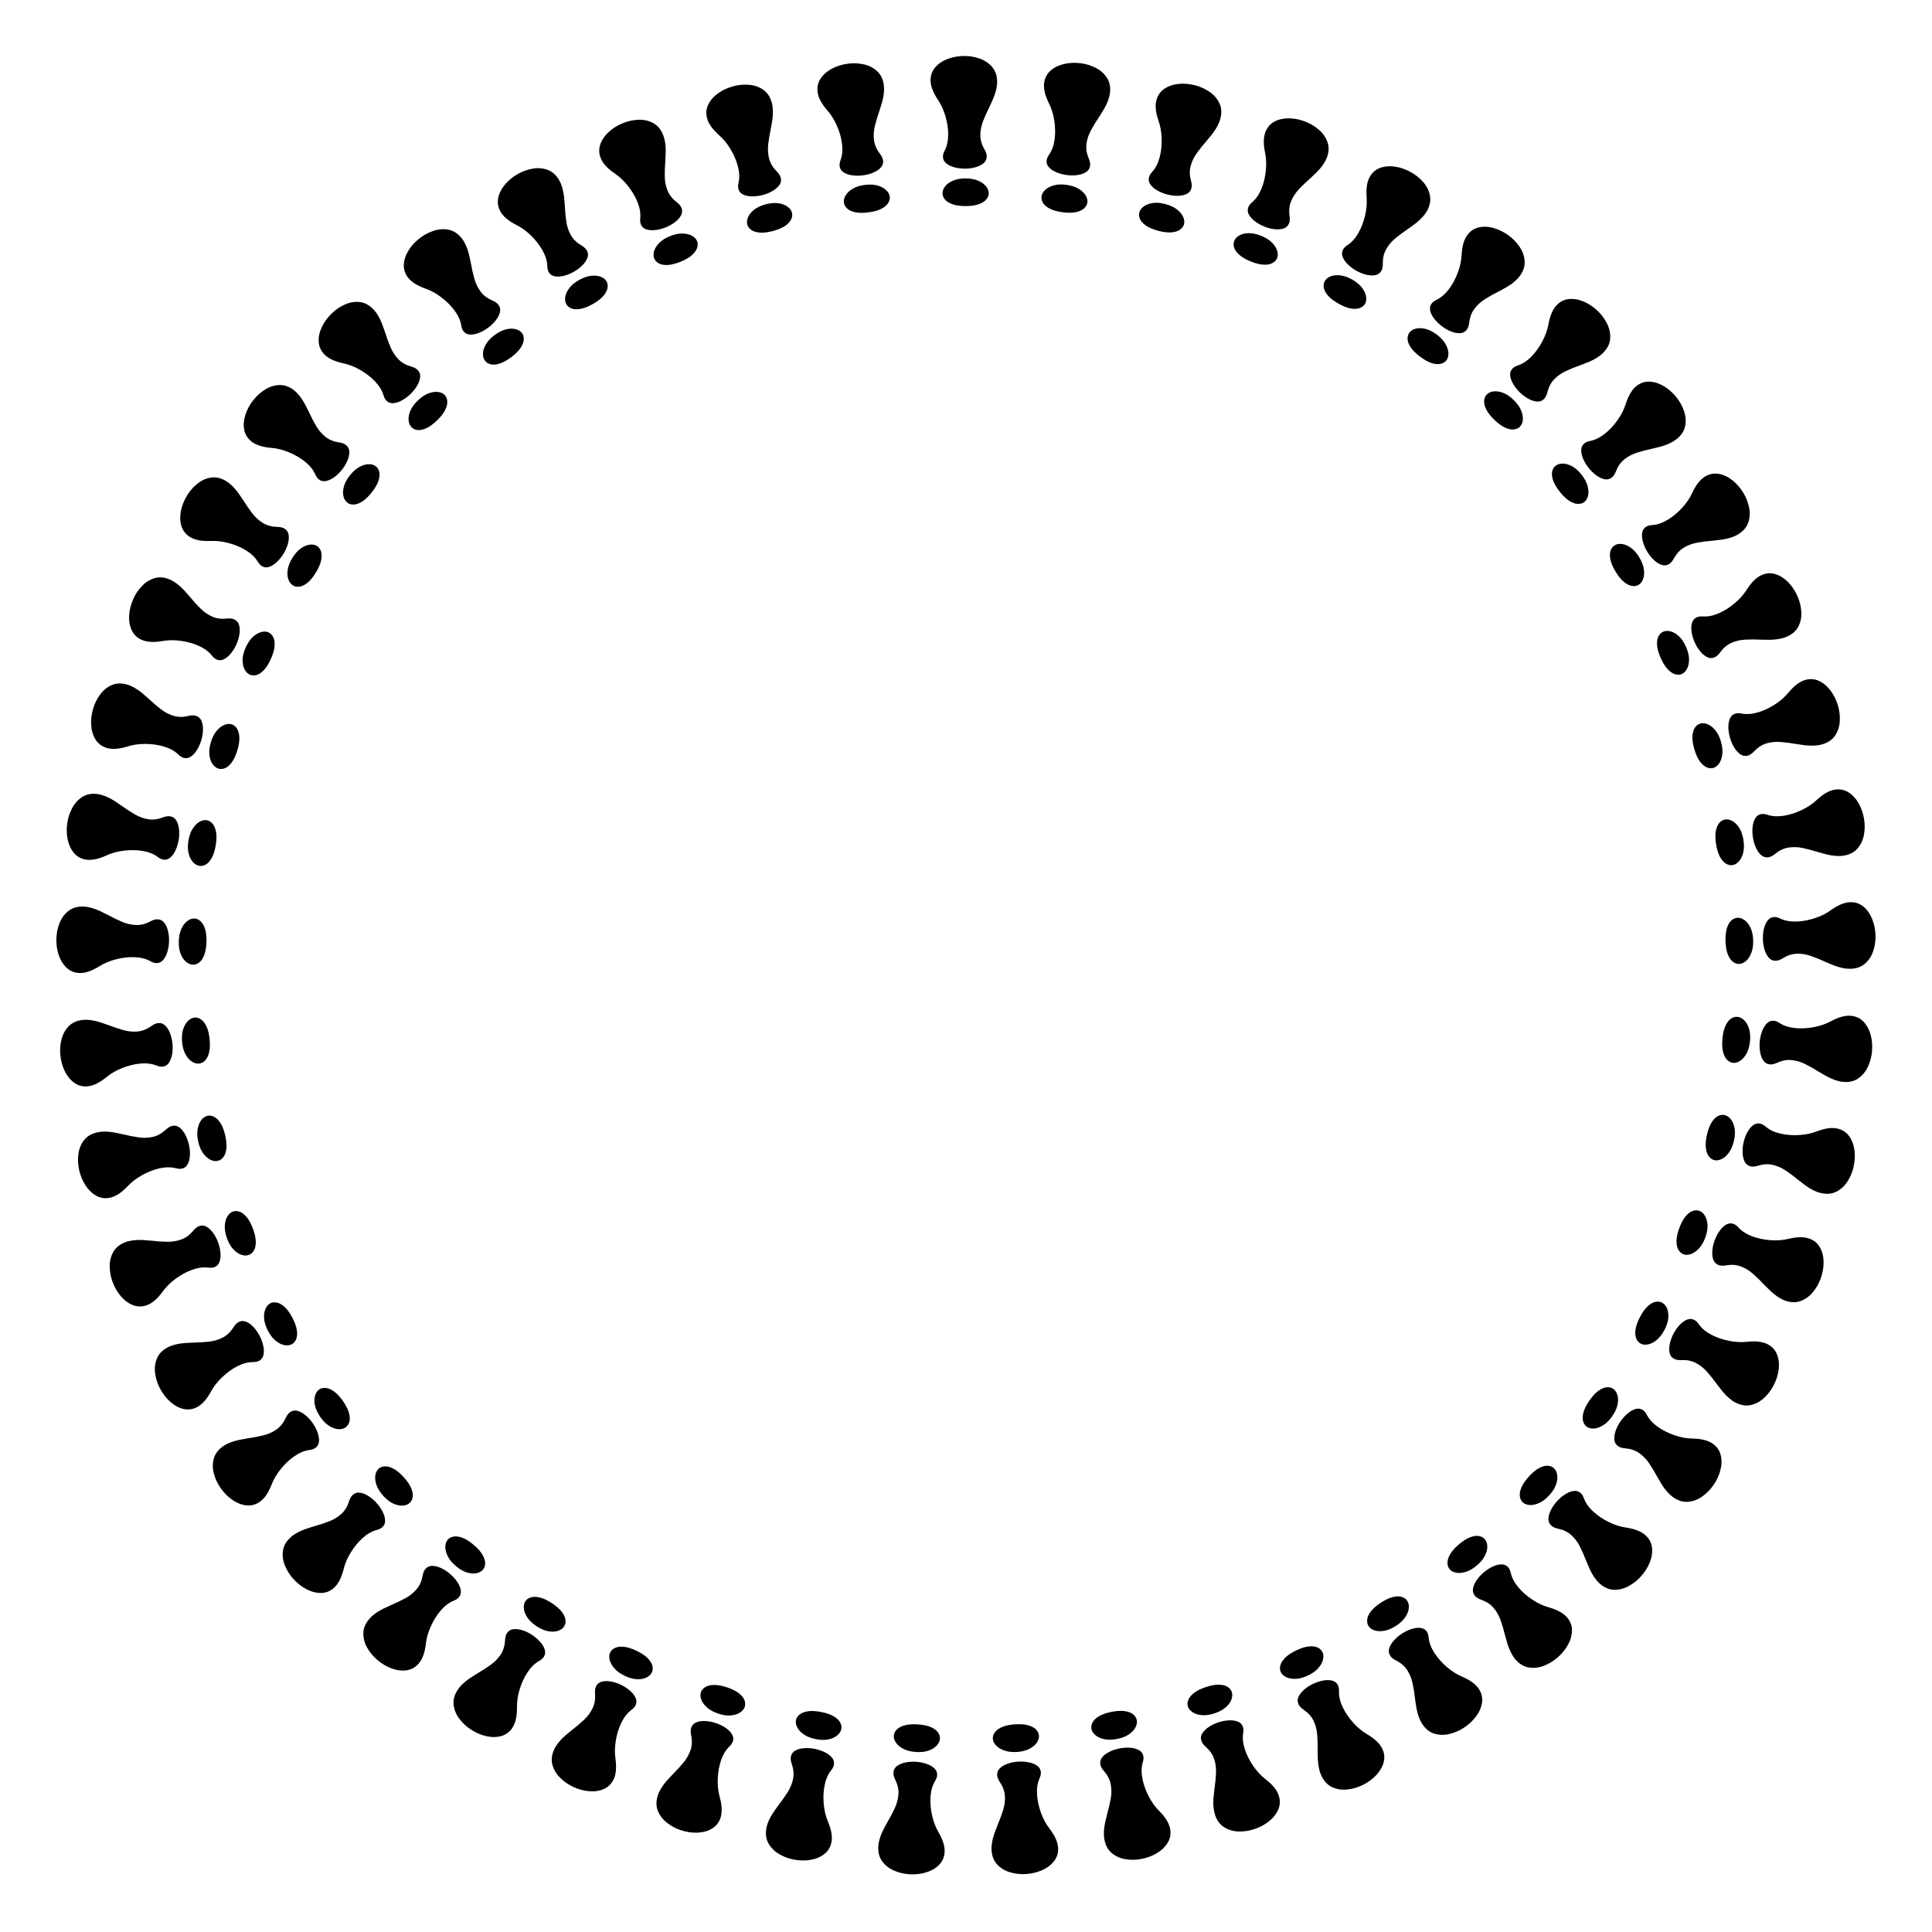 <svg version="1.1" xmlns="http://www.w3.org/2000/svg" xmlns:xlink="http://www.w3.org/1999/xlink" width="200" height="200" viewBox="0 0 200 200"><defs/><g><g/><g><g><g><path fill="rgb(0,0,0)" stroke="none" paint-order="stroke fill markers" d=" M 99.957 21.333 L 99.957 21.333 Q 99.132 21.333 98.6 21.143 Q 98.069 20.954 97.819 20.65 Q 97.569 20.346 97.569 19.999 L 97.569 19.999 Q 97.569 19.63 97.852 19.277 Q 98.134 18.924 98.665 18.697 Q 99.197 18.469 99.935 18.469 L 99.935 18.469 Q 100.705 18.469 101.242 18.697 Q 101.78 18.924 102.067 19.277 Q 102.355 19.63 102.355 19.999 L 102.355 19.999 Q 102.355 20.335 102.1 20.644 Q 101.845 20.954 101.313 21.143 Q 100.781 21.333 99.957 21.333 Z M 99.891 17.46 L 99.891 17.46 Q 99.316 17.46 98.796 17.319 Q 98.275 17.178 97.944 16.901 Q 97.613 16.624 97.613 16.212 L 97.613 16.212 Q 97.613 15.93 97.797 15.582 L 97.797 15.582 Q 98.155 14.888 98.155 13.922 L 98.155 13.922 Q 98.155 13.011 97.873 12.034 Q 97.591 11.058 97.081 10.309 L 97.081 10.309 Q 96.332 9.181 96.332 8.313 L 96.332 8.313 Q 96.332 7.52 96.826 6.956 Q 97.32 6.392 98.117 6.094 Q 98.915 5.795 99.837 5.795 L 99.837 5.795 Q 100.673 5.795 101.449 6.077 Q 102.224 6.359 102.724 6.956 Q 103.223 7.553 103.223 8.486 L 103.223 8.486 Q 103.223 9.235 102.821 10.201 L 102.821 10.201 Q 102.637 10.624 102.42 11.079 L 102.42 11.079 Q 102.062 11.785 101.774 12.523 Q 101.487 13.26 101.487 13.998 L 101.487 13.998 Q 101.487 14.725 101.899 15.441 L 101.899 15.441 Q 102.148 15.865 102.148 16.19 L 102.148 16.19 Q 102.148 16.624 101.817 16.901 Q 101.487 17.178 100.971 17.319 Q 100.456 17.46 99.891 17.46 Z" fill-opacity="1"/></g></g><g><g><path fill="rgb(0,0,0)" stroke="none" paint-order="stroke fill markers" d=" M 110.017 21.974 L 110.017 21.974 Q 109.199 21.868 108.696 21.612 Q 108.193 21.356 107.984 21.022 Q 107.775 20.689 107.82 20.345 L 107.82 20.345 Q 107.867 19.979 108.192 19.665 Q 108.517 19.351 109.073 19.193 Q 109.63 19.035 110.361 19.13 L 110.361 19.13 Q 111.125 19.228 111.629 19.523 Q 112.133 19.818 112.373 20.204 Q 112.613 20.591 112.566 20.957 L 112.566 20.957 Q 112.523 21.29 112.23 21.564 Q 111.938 21.838 111.386 21.959 Q 110.835 22.079 110.017 21.974 Z M 110.447 18.123 L 110.447 18.123 Q 109.877 18.05 109.379 17.843 Q 108.88 17.637 108.587 17.32 Q 108.294 17.003 108.347 16.594 L 108.347 16.594 Q 108.383 16.315 108.61 15.994 L 108.61 15.994 Q 109.054 15.351 109.178 14.393 L 109.178 14.393 Q 109.294 13.489 109.14 12.485 Q 108.985 11.48 108.575 10.672 L 108.575 10.672 Q 107.976 9.457 108.087 8.596 L 108.087 8.596 Q 108.189 7.811 108.75 7.314 Q 109.312 6.818 110.141 6.624 Q 110.97 6.43 111.885 6.548 L 111.885 6.548 Q 112.714 6.655 113.447 7.034 Q 114.181 7.413 114.599 8.068 Q 115.018 8.724 114.899 9.65 L 114.899 9.65 Q 114.803 10.392 114.281 11.299 L 114.281 11.299 Q 114.044 11.695 113.771 12.119 L 113.771 12.119 Q 113.325 12.773 112.946 13.468 Q 112.566 14.163 112.472 14.894 L 112.472 14.894 Q 112.379 15.615 112.696 16.378 L 112.696 16.378 Q 112.89 16.83 112.848 17.153 L 112.848 17.153 Q 112.793 17.583 112.429 17.815 Q 112.065 18.048 111.536 18.122 Q 111.007 18.196 110.447 18.123 Z" fill-opacity="1"/></g></g><g><g><path fill="rgb(0,0,0)" stroke="none" paint-order="stroke fill markers" d=" M 119.912 23.895 L 119.912 23.895 Q 119.114 23.686 118.648 23.367 Q 118.182 23.049 118.018 22.692 Q 117.854 22.334 117.942 21.999 L 117.942 21.999 Q 118.035 21.642 118.398 21.372 Q 118.76 21.103 119.332 21.017 Q 119.904 20.932 120.618 21.119 L 120.618 21.119 Q 121.363 21.314 121.825 21.671 Q 122.286 22.027 122.475 22.442 Q 122.664 22.856 122.57 23.212 L 122.57 23.212 Q 122.485 23.538 122.16 23.772 Q 121.835 24.007 121.272 24.055 Q 120.71 24.104 119.912 23.895 Z M 120.832 20.132 L 120.832 20.132 Q 120.276 19.986 119.807 19.717 Q 119.339 19.449 119.09 19.097 Q 118.84 18.745 118.944 18.347 L 118.944 18.347 Q 119.016 18.074 119.282 17.785 L 119.282 17.785 Q 119.805 17.204 120.05 16.27 L 120.05 16.27 Q 120.281 15.388 120.256 14.372 Q 120.231 13.356 119.927 12.502 L 119.927 12.502 Q 119.489 11.221 119.709 10.381 L 119.709 10.381 Q 119.91 9.615 120.531 9.194 Q 121.152 8.774 121.999 8.687 Q 122.846 8.601 123.738 8.835 L 123.738 8.835 Q 124.546 9.047 125.225 9.516 Q 125.904 9.986 126.235 10.69 Q 126.567 11.394 126.33 12.297 L 126.33 12.297 Q 126.14 13.021 125.507 13.853 L 125.507 13.853 Q 125.221 14.216 124.896 14.601 L 124.896 14.601 Q 124.37 15.193 123.905 15.834 Q 123.44 16.474 123.253 17.188 L 123.253 17.188 Q 123.068 17.891 123.285 18.689 L 123.285 18.689 Q 123.42 19.161 123.337 19.476 L 123.337 19.476 Q 123.227 19.896 122.837 20.08 Q 122.446 20.263 121.912 20.269 Q 121.378 20.275 120.832 20.132 Z" fill-opacity="1"/></g></g><g><g><path fill="rgb(0,0,0)" stroke="none" paint-order="stroke fill markers" d=" M 129.481 27.066 L 129.481 27.066 Q 128.716 26.757 128.295 26.381 Q 127.873 26.006 127.756 25.63 Q 127.639 25.255 127.769 24.933 L 127.769 24.933 Q 127.907 24.591 128.301 24.37 Q 128.695 24.149 129.273 24.138 Q 129.852 24.126 130.536 24.403 L 130.536 24.403 Q 131.25 24.692 131.662 25.105 Q 132.074 25.518 132.209 25.952 Q 132.343 26.387 132.204 26.729 L 132.204 26.729 Q 132.078 27.041 131.726 27.232 Q 131.373 27.423 130.809 27.399 Q 130.245 27.376 129.481 27.066 Z M 130.874 23.451 L 130.874 23.451 Q 130.341 23.235 129.911 22.909 Q 129.481 22.583 129.278 22.202 Q 129.076 21.822 129.23 21.44 L 129.23 21.44 Q 129.336 21.178 129.637 20.925 L 129.637 20.925 Q 130.23 20.416 130.592 19.521 L 130.592 19.521 Q 130.934 18.676 131.039 17.665 Q 131.144 16.654 130.953 15.769 L 130.953 15.769 Q 130.682 14.442 131.008 13.637 L 131.008 13.637 Q 131.305 12.903 131.974 12.565 Q 132.644 12.227 133.495 12.25 Q 134.346 12.273 135.201 12.619 L 135.201 12.619 Q 135.976 12.932 136.589 13.485 Q 137.202 14.038 137.441 14.778 Q 137.679 15.519 137.329 16.384 L 137.329 16.384 Q 137.048 17.078 136.314 17.822 L 136.314 17.822 Q 135.984 18.145 135.612 18.486 L 135.612 18.486 Q 135.015 19.005 134.472 19.581 Q 133.928 20.157 133.652 20.841 L 133.652 20.841 Q 133.379 21.515 133.492 22.334 L 133.492 22.334 Q 133.565 22.82 133.443 23.121 L 133.443 23.121 Q 133.28 23.524 132.869 23.656 Q 132.458 23.788 131.928 23.726 Q 131.397 23.663 130.874 23.451 Z" fill-opacity="1"/></g></g><g><g><path fill="rgb(0,0,0)" stroke="none" paint-order="stroke fill markers" d=" M 138.565 31.435 L 138.565 31.435 Q 137.847 31.03 137.477 30.604 Q 137.107 30.178 137.038 29.79 Q 136.97 29.403 137.14 29.101 L 137.14 29.101 Q 137.321 28.779 137.74 28.61 Q 138.159 28.442 138.734 28.504 Q 139.309 28.566 139.952 28.928 L 139.952 28.928 Q 140.623 29.306 140.98 29.769 Q 141.336 30.231 141.413 30.679 Q 141.491 31.127 141.31 31.449 L 141.31 31.449 Q 141.145 31.742 140.771 31.886 Q 140.397 32.031 139.84 31.935 Q 139.284 31.84 138.565 31.435 Z M 140.409 28.028 L 140.409 28.028 Q 139.908 27.746 139.524 27.367 Q 139.139 26.989 138.987 26.585 Q 138.834 26.182 139.036 25.822 L 139.036 25.822 Q 139.175 25.577 139.506 25.365 L 139.506 25.365 Q 140.159 24.935 140.633 24.094 L 140.633 24.094 Q 141.08 23.3 141.313 22.31 Q 141.547 21.321 141.47 20.418 L 141.47 20.418 Q 141.371 19.068 141.797 18.311 L 141.797 18.311 Q 142.186 17.621 142.893 17.372 Q 143.6 17.122 144.441 17.254 Q 145.283 17.385 146.086 17.838 L 146.086 17.838 Q 146.814 18.248 147.352 18.874 Q 147.889 19.501 148.031 20.266 Q 148.173 21.031 147.715 21.844 L 147.715 21.844 Q 147.348 22.496 146.524 23.14 L 146.524 23.14 Q 146.156 23.419 145.743 23.709 L 145.743 23.709 Q 145.085 24.148 144.473 24.65 Q 143.86 25.152 143.498 25.795 L 143.498 25.795 Q 143.141 26.428 143.149 27.254 L 143.149 27.254 Q 143.159 27.746 142.999 28.029 L 142.999 28.029 Q 142.786 28.407 142.362 28.486 Q 141.938 28.565 141.419 28.435 Q 140.901 28.305 140.409 28.028 Z" fill-opacity="1"/></g></g><g><g><path fill="rgb(0,0,0)" stroke="none" paint-order="stroke fill markers" d=" M 147.017 36.93 L 147.017 36.93 Q 146.356 36.436 146.043 35.966 Q 145.731 35.496 145.712 35.103 Q 145.694 34.71 145.902 34.432 L 145.902 34.432 Q 146.122 34.136 146.559 34.023 Q 146.996 33.909 147.559 34.044 Q 148.121 34.179 148.713 34.621 L 148.713 34.621 Q 149.33 35.082 149.624 35.585 Q 149.918 36.089 149.938 36.544 Q 149.957 36.999 149.737 37.294 L 149.737 37.294 Q 149.535 37.564 149.146 37.659 Q 148.757 37.754 148.217 37.589 Q 147.677 37.423 147.017 36.93 Z M 149.281 33.786 L 149.281 33.786 Q 148.82 33.442 148.487 33.018 Q 148.154 32.593 148.055 32.173 Q 147.955 31.754 148.202 31.423 L 148.202 31.423 Q 148.37 31.197 148.726 31.029 L 148.726 31.029 Q 149.428 30.687 150.006 29.913 L 150.006 29.913 Q 150.551 29.182 150.909 28.231 Q 151.267 27.28 151.306 26.375 L 151.306 26.375 Q 151.381 25.022 151.9 24.327 L 151.9 24.327 Q 152.374 23.692 153.107 23.535 Q 153.84 23.378 154.658 23.616 Q 155.475 23.854 156.214 24.406 L 156.214 24.406 Q 156.884 24.905 157.337 25.595 Q 157.79 26.286 157.833 27.062 Q 157.876 27.839 157.318 28.587 L 157.318 28.587 Q 156.87 29.187 155.971 29.721 L 155.971 29.721 Q 155.57 29.95 155.124 30.185 L 155.124 30.185 Q 154.415 30.536 153.743 30.955 Q 153.071 31.375 152.63 31.966 L 152.63 31.966 Q 152.195 32.549 152.097 33.369 L 152.097 33.369 Q 152.044 33.858 151.849 34.119 L 151.849 34.119 Q 151.59 34.466 151.159 34.49 Q 150.728 34.514 150.231 34.319 Q 149.733 34.124 149.281 33.786 Z" fill-opacity="1"/></g></g><g><g><path fill="rgb(0,0,0)" stroke="none" paint-order="stroke fill markers" d=" M 154.696 43.46 L 154.696 43.46 Q 154.103 42.886 153.854 42.38 Q 153.604 41.873 153.636 41.482 Q 153.668 41.09 153.91 40.84 L 153.91 40.84 Q 154.166 40.575 154.614 40.518 Q 155.062 40.461 155.603 40.667 Q 156.143 40.873 156.673 41.387 L 156.673 41.387 Q 157.227 41.923 157.454 42.46 Q 157.681 42.997 157.642 43.451 Q 157.604 43.904 157.347 44.169 L 157.347 44.169 Q 157.113 44.411 156.715 44.456 Q 156.316 44.5 155.802 44.267 Q 155.288 44.033 154.696 43.46 Z M 157.344 40.632 L 157.344 40.632 Q 156.931 40.232 156.655 39.768 Q 156.379 39.304 156.334 38.875 Q 156.288 38.446 156.575 38.15 L 156.575 38.15 Q 156.771 37.947 157.146 37.826 L 157.146 37.826 Q 157.886 37.577 158.558 36.883 L 158.558 36.883 Q 159.192 36.228 159.668 35.33 Q 160.145 34.433 160.3 33.54 L 160.3 33.54 Q 160.547 32.208 161.151 31.585 L 161.151 31.585 Q 161.702 31.016 162.449 30.954 Q 163.196 30.892 163.977 31.233 Q 164.757 31.573 165.42 32.215 L 165.42 32.215 Q 166.02 32.796 166.381 33.538 Q 166.742 34.281 166.685 35.057 Q 166.629 35.833 165.98 36.503 L 165.98 36.503 Q 165.459 37.041 164.499 37.455 L 164.499 37.455 Q 164.072 37.631 163.599 37.807 L 163.599 37.807 Q 162.851 38.065 162.131 38.395 Q 161.411 38.725 160.898 39.255 L 160.898 39.255 Q 160.392 39.777 160.19 40.578 L 160.19 40.578 Q 160.075 41.056 159.848 41.29 L 159.848 41.29 Q 159.546 41.602 159.116 41.57 Q 158.686 41.539 158.218 41.281 Q 157.749 41.024 157.344 40.632 Z" fill-opacity="1"/></g></g><g><g><path fill="rgb(0,0,0)" stroke="none" paint-order="stroke fill markers" d=" M 161.477 50.918 L 161.477 50.918 Q 160.963 50.273 160.78 49.739 Q 160.597 49.205 160.679 48.821 Q 160.761 48.436 161.032 48.22 L 161.032 48.22 Q 161.321 47.99 161.772 47.99 Q 162.224 47.991 162.733 48.265 Q 163.243 48.538 163.703 49.115 L 163.703 49.115 Q 164.183 49.718 164.34 50.28 Q 164.497 50.842 164.4 51.286 Q 164.304 51.731 164.016 51.961 L 164.016 51.961 Q 163.753 52.171 163.352 52.164 Q 162.951 52.158 162.471 51.86 Q 161.991 51.563 161.477 50.918 Z M 164.465 48.452 L 164.465 48.452 Q 164.106 48.002 163.892 47.507 Q 163.678 47.012 163.688 46.581 Q 163.698 46.15 164.02 45.893 L 164.02 45.893 Q 164.24 45.717 164.627 45.644 L 164.627 45.644 Q 165.393 45.491 166.148 44.889 L 166.148 44.889 Q 166.861 44.321 167.448 43.492 Q 168.036 42.662 168.303 41.797 L 168.303 41.797 Q 168.719 40.508 169.398 39.966 L 169.398 39.966 Q 170.017 39.473 170.766 39.507 Q 171.515 39.541 172.245 39.978 Q 172.976 40.416 173.551 41.137 L 173.551 41.137 Q 174.072 41.79 174.335 42.573 Q 174.598 43.355 174.443 44.117 Q 174.287 44.88 173.558 45.462 L 173.558 45.462 Q 172.972 45.928 171.967 46.217 L 171.967 46.217 Q 171.521 46.336 171.03 46.451 L 171.03 46.451 Q 170.255 46.611 169.499 46.846 Q 168.743 47.081 168.166 47.541 L 168.166 47.541 Q 167.597 47.994 167.294 48.763 L 167.294 48.763 Q 167.119 49.222 166.865 49.425 L 166.865 49.425 Q 166.525 49.696 166.103 49.609 Q 165.68 49.523 165.248 49.208 Q 164.817 48.893 164.465 48.452 Z" fill-opacity="1"/></g></g><g><g><path fill="rgb(0,0,0)" stroke="none" paint-order="stroke fill markers" d=" M 167.249 59.183 L 167.249 59.183 Q 166.821 58.477 166.708 57.924 Q 166.595 57.371 166.725 57 Q 166.856 56.629 167.153 56.449 L 167.153 56.449 Q 167.468 56.258 167.916 56.317 Q 168.364 56.375 168.834 56.712 Q 169.305 57.048 169.687 57.679 L 169.687 57.679 Q 170.086 58.338 170.17 58.915 Q 170.254 59.493 170.101 59.921 Q 169.949 60.35 169.633 60.541 L 169.633 60.541 Q 169.345 60.716 168.949 60.658 Q 168.552 60.6 168.114 60.244 Q 167.676 59.888 167.249 59.183 Z M 170.528 57.119 L 170.528 57.119 Q 170.229 56.627 170.08 56.109 Q 169.931 55.59 169.996 55.164 Q 170.061 54.737 170.413 54.523 L 170.413 54.523 Q 170.655 54.377 171.047 54.355 L 171.047 54.355 Q 171.827 54.301 172.652 53.801 L 172.652 53.801 Q 173.432 53.328 174.121 52.581 Q 174.81 51.833 175.185 51.009 L 175.185 51.009 Q 175.762 49.784 176.505 49.334 L 176.505 49.334 Q 177.182 48.923 177.92 49.053 Q 178.659 49.182 179.328 49.71 Q 179.996 50.237 180.474 51.026 L 180.474 51.026 Q 180.907 51.74 181.068 52.55 Q 181.229 53.36 180.978 54.096 Q 180.726 54.832 179.928 55.316 L 179.928 55.316 Q 179.288 55.704 178.254 55.861 L 178.254 55.861 Q 177.796 55.923 177.294 55.973 L 177.294 55.973 Q 176.505 56.033 175.725 56.169 Q 174.945 56.306 174.314 56.689 L 174.314 56.689 Q 173.693 57.065 173.294 57.789 L 173.294 57.789 Q 173.062 58.222 172.783 58.391 L 172.783 58.391 Q 172.412 58.616 172.004 58.476 Q 171.596 58.337 171.208 57.969 Q 170.82 57.601 170.528 57.119 Z" fill-opacity="1"/></g></g><g><g><path fill="rgb(0,0,0)" stroke="none" paint-order="stroke fill markers" d=" M 171.916 68.117 L 171.916 68.117 Q 171.582 67.363 171.541 66.8 Q 171.499 66.237 171.676 65.886 Q 171.853 65.535 172.17 65.394 L 172.17 65.394 Q 172.508 65.245 172.944 65.36 Q 173.381 65.475 173.805 65.869 Q 174.228 66.263 174.527 66.938 L 174.527 66.938 Q 174.839 67.642 174.848 68.226 Q 174.857 68.809 174.651 69.215 Q 174.445 69.621 174.107 69.77 L 174.107 69.77 Q 173.8 69.906 173.414 69.798 Q 173.028 69.69 172.639 69.281 Q 172.25 68.871 171.916 68.117 Z M 175.432 66.49 L 175.432 66.49 Q 175.199 65.964 175.117 65.431 Q 175.036 64.897 175.155 64.483 Q 175.274 64.068 175.651 63.901 L 175.651 63.901 Q 175.909 63.787 176.301 63.815 L 176.301 63.815 Q 177.081 63.861 177.964 63.47 L 177.964 63.47 Q 178.797 63.102 179.576 62.448 Q 180.355 61.795 180.833 61.026 L 180.833 61.026 Q 181.562 59.884 182.356 59.533 L 182.356 59.533 Q 183.08 59.212 183.796 59.435 Q 184.512 59.658 185.107 60.267 Q 185.703 60.875 186.076 61.719 L 186.076 61.719 Q 186.414 62.483 186.47 63.306 Q 186.527 64.13 186.183 64.828 Q 185.839 65.526 184.986 65.904 L 184.986 65.904 Q 184.301 66.207 183.256 66.23 L 183.256 66.23 Q 182.794 66.233 182.29 66.219 L 182.29 66.219 Q 181.5 66.177 180.709 66.213 Q 179.917 66.249 179.243 66.547 L 179.243 66.547 Q 178.578 66.842 178.09 67.508 L 178.09 67.508 Q 177.804 67.908 177.506 68.04 L 177.506 68.04 Q 177.11 68.215 176.723 68.025 Q 176.336 67.834 175.998 67.42 Q 175.66 67.006 175.432 66.49 Z" fill-opacity="1"/></g></g><g><g><path fill="rgb(0,0,0)" stroke="none" paint-order="stroke fill markers" d=" M 175.403 77.576 L 175.403 77.576 Q 175.168 76.785 175.199 76.221 Q 175.23 75.658 175.45 75.332 Q 175.67 75.006 176.003 74.907 L 176.003 74.907 Q 176.357 74.802 176.775 74.972 Q 177.193 75.143 177.563 75.587 Q 177.933 76.032 178.143 76.74 L 178.143 76.74 Q 178.362 77.478 178.296 78.058 Q 178.231 78.638 177.975 79.014 Q 177.718 79.39 177.365 79.495 L 177.365 79.495 Q 177.042 79.59 176.673 79.434 Q 176.304 79.277 175.971 78.822 Q 175.637 78.366 175.403 77.576 Z M 179.098 76.411 L 179.098 76.411 Q 178.934 75.86 178.921 75.32 Q 178.908 74.781 179.079 74.385 Q 179.251 73.989 179.646 73.871 L 179.646 73.871 Q 179.916 73.791 180.302 73.869 L 180.302 73.869 Q 181.069 74.015 181.995 73.74 L 181.995 73.74 Q 182.869 73.481 183.725 72.932 Q 184.581 72.384 185.153 71.682 L 185.153 71.682 Q 186.022 70.643 186.854 70.396 L 186.854 70.396 Q 187.614 70.171 188.295 70.484 Q 188.976 70.797 189.489 71.476 Q 190.002 72.156 190.265 73.04 L 190.265 73.04 Q 190.503 73.841 190.453 74.665 Q 190.403 75.489 189.973 76.137 Q 189.543 76.786 188.648 77.051 L 188.648 77.051 Q 187.931 77.264 186.891 77.154 L 186.891 77.154 Q 186.432 77.098 185.934 77.019 L 185.934 77.019 Q 185.156 76.877 184.367 76.811 Q 183.577 76.745 182.87 76.955 L 182.87 76.955 Q 182.173 77.162 181.604 77.761 L 181.604 77.761 Q 181.269 78.121 180.957 78.213 L 180.957 78.213 Q 180.541 78.337 180.182 78.098 Q 179.822 77.86 179.54 77.406 Q 179.258 76.952 179.098 76.411 Z" fill-opacity="1"/></g></g><g><g><path fill="rgb(0,0,0)" stroke="none" paint-order="stroke fill markers" d=" M 177.651 87.402 L 177.651 87.402 Q 177.52 86.588 177.622 86.033 Q 177.725 85.478 177.985 85.183 Q 178.245 84.888 178.588 84.832 L 178.588 84.832 Q 178.952 84.774 179.345 84.996 Q 179.738 85.218 180.048 85.706 Q 180.358 86.195 180.476 86.923 L 180.476 86.923 Q 180.599 87.684 180.46 88.25 Q 180.32 88.817 180.018 89.157 Q 179.716 89.497 179.352 89.556 L 179.352 89.556 Q 179.02 89.61 178.674 89.408 Q 178.328 89.205 178.055 88.711 Q 177.783 88.216 177.651 87.402 Z M 181.465 86.719 L 181.465 86.719 Q 181.373 86.152 181.429 85.615 Q 181.485 85.078 181.706 84.708 Q 181.926 84.337 182.333 84.271 L 182.333 84.271 Q 182.612 84.226 182.984 84.353 L 182.984 84.353 Q 183.727 84.595 184.68 84.441 L 184.68 84.441 Q 185.58 84.296 186.499 83.861 Q 187.418 83.427 188.075 82.804 L 188.075 82.804 Q 189.07 81.885 189.927 81.746 L 189.927 81.746 Q 190.709 81.62 191.345 82.017 Q 191.98 82.414 192.402 83.154 Q 192.824 83.894 192.971 84.804 L 192.971 84.804 Q 193.105 85.629 192.95 86.44 Q 192.795 87.251 192.286 87.839 Q 191.776 88.427 190.855 88.576 L 190.855 88.576 Q 190.116 88.695 189.099 88.453 L 189.099 88.453 Q 188.651 88.338 188.167 88.197 L 188.167 88.197 Q 187.414 87.956 186.639 87.79 Q 185.865 87.624 185.137 87.742 L 185.137 87.742 Q 184.419 87.858 183.778 88.379 L 183.778 88.379 Q 183.4 88.693 183.078 88.745 L 183.078 88.745 Q 182.65 88.814 182.324 88.532 Q 181.998 88.249 181.777 87.763 Q 181.555 87.276 181.465 86.719 Z" fill-opacity="1"/></g></g><g><g><path fill="rgb(0,0,0)" stroke="none" paint-order="stroke fill markers" d=" M 178.625 97.435 L 178.625 97.435 Q 178.598 96.611 178.771 96.074 Q 178.944 95.536 179.24 95.277 Q 179.535 95.018 179.882 95.007 L 179.882 95.007 Q 180.251 94.995 180.613 95.265 Q 180.974 95.536 181.219 96.06 Q 181.464 96.584 181.487 97.322 L 181.487 97.322 Q 181.512 98.092 181.301 98.636 Q 181.091 99.18 180.748 99.479 Q 180.404 99.777 180.036 99.789 L 180.036 99.789 Q 179.699 99.8 179.382 99.555 Q 179.065 99.31 178.858 98.785 Q 178.651 98.259 178.625 97.435 Z M 182.494 97.246 L 182.494 97.246 Q 182.476 96.671 182.6 96.146 Q 182.725 95.621 182.991 95.281 Q 183.257 94.942 183.669 94.929 L 183.669 94.929 Q 183.951 94.919 184.304 95.093 L 184.304 95.093 Q 185.009 95.428 185.974 95.397 L 185.974 95.397 Q 186.885 95.368 187.852 95.055 Q 188.819 94.742 189.551 94.208 L 189.551 94.208 Q 190.655 93.423 191.523 93.396 L 191.523 93.396 Q 192.315 93.37 192.894 93.846 Q 193.474 94.321 193.798 95.109 Q 194.122 95.896 194.151 96.818 L 194.151 96.818 Q 194.178 97.653 193.921 98.437 Q 193.664 99.222 193.083 99.74 Q 192.503 100.258 191.57 100.288 L 191.57 100.288 Q 190.822 100.312 189.844 99.942 L 189.844 99.942 Q 189.415 99.771 188.952 99.568 L 188.952 99.568 Q 188.236 99.233 187.489 98.969 Q 186.743 98.706 186.005 98.729 L 186.005 98.729 Q 185.279 98.753 184.576 99.188 L 184.576 99.188 Q 184.161 99.451 183.836 99.461 L 183.836 99.461 Q 183.402 99.475 183.115 99.153 Q 182.828 98.831 182.67 98.321 Q 182.513 97.81 182.494 97.246 Z" fill-opacity="1"/></g></g><g><g><path fill="rgb(0,0,0)" stroke="none" paint-order="stroke fill markers" d=" M 178.307 107.511 L 178.307 107.511 Q 178.387 106.69 178.627 106.179 Q 178.867 105.668 179.193 105.449 Q 179.519 105.229 179.865 105.263 L 179.865 105.263 Q 180.232 105.298 180.556 105.613 Q 180.88 105.927 181.056 106.479 Q 181.232 107.03 181.161 107.764 L 181.161 107.764 Q 181.087 108.531 180.808 109.044 Q 180.53 109.556 180.151 109.809 Q 179.773 110.061 179.406 110.026 L 179.406 110.026 Q 179.071 109.993 178.787 109.71 Q 178.504 109.426 178.366 108.879 Q 178.228 108.331 178.307 107.511 Z M 182.169 107.818 L 182.169 107.818 Q 182.225 107.245 182.415 106.74 Q 182.605 106.236 182.913 105.933 Q 183.22 105.63 183.63 105.669 L 183.63 105.669 Q 183.911 105.697 184.239 105.914 L 184.239 105.914 Q 184.896 106.337 185.857 106.429 L 185.857 106.429 Q 186.764 106.517 187.763 106.33 Q 188.763 106.143 189.557 105.707 L 189.557 105.707 Q 190.752 105.07 191.616 105.154 L 191.616 105.154 Q 192.404 105.23 192.919 105.775 Q 193.433 106.321 193.653 107.143 Q 193.874 107.966 193.785 108.884 L 193.785 108.884 Q 193.705 109.715 193.35 110.461 Q 192.994 111.206 192.352 111.645 Q 191.71 112.085 190.782 111.995 L 190.782 111.995 Q 190.036 111.923 189.114 111.431 L 189.114 111.431 Q 188.71 111.207 188.277 110.947 L 188.277 110.947 Q 187.61 110.523 186.903 110.166 Q 186.196 109.809 185.462 109.738 L 185.462 109.738 Q 184.738 109.668 183.986 110.01 L 183.986 110.01 Q 183.54 110.217 183.216 110.186 L 183.216 110.186 Q 182.784 110.145 182.541 109.789 Q 182.297 109.433 182.206 108.906 Q 182.115 108.379 182.169 107.818 Z" fill-opacity="1"/></g></g><g><g><path fill="rgb(0,0,0)" stroke="none" paint-order="stroke fill markers" d=" M 176.704 117.463 L 176.704 117.463 Q 176.887 116.659 177.191 116.183 Q 177.494 115.706 177.846 115.531 Q 178.198 115.355 178.536 115.432 L 178.536 115.432 Q 178.896 115.514 179.177 115.868 Q 179.458 116.221 179.562 116.791 Q 179.666 117.36 179.502 118.079 L 179.502 118.079 Q 179.33 118.83 178.988 119.303 Q 178.647 119.776 178.239 119.978 Q 177.831 120.18 177.472 120.098 L 177.472 120.098 Q 177.144 120.023 176.899 119.705 Q 176.654 119.388 176.587 118.827 Q 176.52 118.267 176.704 117.463 Z M 180.495 118.261 L 180.495 118.261 Q 180.623 117.701 180.876 117.224 Q 181.13 116.748 181.473 116.487 Q 181.817 116.226 182.219 116.317 L 182.219 116.317 Q 182.494 116.38 182.791 116.637 L 182.791 116.637 Q 183.389 117.141 184.33 117.356 L 184.33 117.356 Q 185.219 117.559 186.233 117.501 Q 187.248 117.443 188.092 117.112 L 188.092 117.112 Q 189.359 116.634 190.205 116.827 L 190.205 116.827 Q 190.977 117.003 191.417 117.61 Q 191.858 118.217 191.971 119.061 Q 192.084 119.905 191.879 120.804 L 191.879 120.804 Q 191.693 121.618 191.246 122.312 Q 190.798 123.006 190.105 123.359 Q 189.412 123.713 188.502 123.506 L 188.502 123.506 Q 187.772 123.339 186.92 122.733 L 186.92 122.733 Q 186.549 122.459 186.153 122.146 L 186.153 122.146 Q 185.545 121.64 184.889 121.195 Q 184.234 120.751 183.515 120.586 L 183.515 120.586 Q 182.806 120.425 182.016 120.667 L 182.016 120.667 Q 181.548 120.816 181.231 120.744 L 181.231 120.744 Q 180.807 120.647 180.611 120.263 Q 180.415 119.879 180.392 119.345 Q 180.369 118.811 180.495 118.261 Z" fill-opacity="1"/></g></g><g><g><path fill="rgb(0,0,0)" stroke="none" paint-order="stroke fill markers" d=" M 173.841 127.128 L 173.841 127.128 Q 174.126 126.354 174.488 125.921 Q 174.85 125.487 175.221 125.358 Q 175.592 125.229 175.918 125.349 L 175.918 125.349 Q 176.264 125.476 176.498 125.863 Q 176.731 126.249 176.762 126.827 Q 176.792 127.404 176.537 128.097 L 176.537 128.097 Q 176.271 128.82 175.872 129.245 Q 175.472 129.671 175.042 129.819 Q 174.612 129.967 174.265 129.839 L 174.265 129.839 Q 173.95 129.723 173.748 129.377 Q 173.546 129.031 173.551 128.466 Q 173.556 127.902 173.841 127.128 Z M 177.499 128.405 L 177.499 128.405 Q 177.698 127.865 178.01 127.425 Q 178.322 126.985 178.696 126.77 Q 179.07 126.555 179.457 126.697 L 179.457 126.697 Q 179.722 126.795 179.984 127.088 L 179.984 127.088 Q 180.512 127.664 181.418 127.997 L 181.418 127.997 Q 182.274 128.312 183.288 128.384 Q 184.301 128.457 185.18 128.237 L 185.18 128.237 Q 186.498 127.924 187.312 128.224 L 187.312 128.224 Q 188.056 128.497 188.415 129.156 Q 188.774 129.814 188.778 130.665 Q 188.783 131.517 188.464 132.382 L 188.464 132.382 Q 188.176 133.166 187.643 133.797 Q 187.111 134.428 186.378 134.69 Q 185.646 134.952 184.77 134.63 L 184.77 134.63 Q 184.067 134.371 183.3 133.661 L 183.3 133.661 Q 182.966 133.342 182.613 132.981 L 182.613 132.981 Q 182.075 132.401 181.482 131.877 Q 180.889 131.352 180.197 131.097 L 180.197 131.097 Q 179.514 130.846 178.7 130.986 L 178.7 130.986 Q 178.216 131.074 177.911 130.961 L 177.911 130.961 Q 177.504 130.811 177.358 130.405 Q 177.213 129.999 177.259 129.467 Q 177.304 128.934 177.499 128.405 Z" fill-opacity="1"/></g></g><g><g><path fill="rgb(0,0,0)" stroke="none" paint-order="stroke fill markers" d=" M 169.766 136.348 L 169.766 136.348 Q 170.147 135.617 170.562 135.233 Q 170.976 134.85 171.361 134.769 Q 171.745 134.688 172.053 134.849 L 172.053 134.849 Q 172.38 135.019 172.563 135.433 Q 172.745 135.846 172.701 136.423 Q 172.657 136.999 172.316 137.654 L 172.316 137.654 Q 171.959 138.337 171.509 138.707 Q 171.058 139.078 170.613 139.17 Q 170.167 139.262 169.84 139.091 L 169.84 139.091 Q 169.542 138.936 169.386 138.567 Q 169.229 138.197 169.307 137.638 Q 169.384 137.079 169.766 136.348 Z M 173.23 138.082 L 173.23 138.082 Q 173.496 137.572 173.862 137.175 Q 174.228 136.779 174.627 136.614 Q 175.025 136.448 175.391 136.639 L 175.391 136.639 Q 175.641 136.769 175.863 137.093 L 175.863 137.093 Q 176.313 137.732 177.17 138.179 L 177.17 138.179 Q 177.978 138.6 178.974 138.802 Q 179.97 139.004 180.87 138.898 L 180.87 138.898 Q 182.217 138.756 182.986 139.157 L 182.986 139.157 Q 183.689 139.524 183.961 140.222 Q 184.233 140.921 184.128 141.766 Q 184.024 142.611 183.597 143.429 L 183.597 143.429 Q 183.211 144.17 182.602 144.727 Q 181.993 145.285 181.233 145.451 Q 180.473 145.618 179.646 145.186 L 179.646 145.186 Q 178.982 144.84 178.311 144.037 L 178.311 144.037 Q 178.021 143.678 177.718 143.274 L 177.718 143.274 Q 177.258 142.631 176.737 142.035 Q 176.216 141.438 175.561 141.097 L 175.561 141.097 Q 174.917 140.761 174.091 140.795 L 174.091 140.795 Q 173.601 140.821 173.312 140.67 L 173.312 140.67 Q 172.927 140.469 172.835 140.048 Q 172.743 139.627 172.856 139.104 Q 172.969 138.582 173.23 138.082 Z" fill-opacity="1"/></g></g><g><g><path fill="rgb(0,0,0)" stroke="none" paint-order="stroke fill markers" d=" M 164.545 144.971 L 164.545 144.971 Q 165.017 144.295 165.477 143.967 Q 165.937 143.64 166.329 143.609 Q 166.721 143.578 167.005 143.777 L 167.005 143.777 Q 167.308 143.988 167.436 144.421 Q 167.564 144.854 167.446 145.42 Q 167.329 145.987 166.907 146.592 L 166.907 146.592 Q 166.466 147.224 165.972 147.534 Q 165.478 147.844 165.024 147.878 Q 164.57 147.912 164.268 147.701 L 164.268 147.701 Q 163.992 147.509 163.884 147.123 Q 163.776 146.737 163.925 146.192 Q 164.073 145.647 164.545 144.971 Z M 167.759 147.134 L 167.759 147.134 Q 168.088 146.662 168.502 146.316 Q 168.916 145.969 169.332 145.856 Q 169.748 145.743 170.086 145.979 L 170.086 145.979 Q 170.318 146.14 170.497 146.49 L 170.497 146.49 Q 170.862 147.181 171.654 147.734 L 171.654 147.734 Q 172.401 148.255 173.364 148.582 Q 174.326 148.91 175.232 148.92 L 175.232 148.92 Q 176.586 148.951 177.298 149.448 L 177.298 149.448 Q 177.947 149.901 178.128 150.629 Q 178.308 151.357 178.097 152.181 Q 177.885 153.006 177.357 153.763 L 177.357 153.763 Q 176.879 154.448 176.204 154.923 Q 175.529 155.398 174.754 155.466 Q 173.979 155.534 173.213 155 L 173.213 155 Q 172.599 154.571 172.037 153.69 L 172.037 153.69 Q 171.795 153.296 171.546 152.858 L 171.546 152.858 Q 171.172 152.16 170.732 151.502 Q 170.291 150.844 169.686 150.422 L 169.686 150.422 Q 169.089 150.006 168.266 149.935 L 168.266 149.935 Q 167.776 149.897 167.509 149.711 L 167.509 149.711 Q 167.153 149.463 167.116 149.033 Q 167.078 148.603 167.257 148.1 Q 167.437 147.596 167.759 147.134 Z" fill-opacity="1"/></g></g><g><g><path fill="rgb(0,0,0)" stroke="none" paint-order="stroke fill markers" d=" M 158.264 152.856 L 158.264 152.856 Q 158.819 152.245 159.317 151.979 Q 159.815 151.713 160.208 151.733 Q 160.6 151.752 160.857 151.986 L 160.857 151.986 Q 161.13 152.234 161.202 152.68 Q 161.273 153.126 161.084 153.672 Q 160.896 154.219 160.4 154.765 L 160.4 154.765 Q 159.882 155.336 159.352 155.58 Q 158.822 155.824 158.368 155.8 Q 157.913 155.776 157.64 155.528 L 157.64 155.528 Q 157.391 155.302 157.334 154.905 Q 157.276 154.509 157.493 153.987 Q 157.71 153.466 158.264 152.856 Z M 161.176 155.412 L 161.176 155.412 Q 161.562 154.986 162.017 154.695 Q 162.472 154.404 162.899 154.345 Q 163.326 154.287 163.631 154.564 L 163.631 154.564 Q 163.84 154.753 163.973 155.123 L 163.973 155.123 Q 164.247 155.855 164.962 156.505 L 164.962 156.505 Q 165.636 157.117 166.549 157.565 Q 167.461 158.013 168.359 158.139 L 168.359 158.139 Q 169.697 158.343 170.34 158.927 L 170.34 158.927 Q 170.926 159.459 171.012 160.204 Q 171.098 160.949 170.783 161.74 Q 170.467 162.531 169.847 163.214 L 169.847 163.214 Q 169.285 163.832 168.555 164.217 Q 167.825 164.601 167.047 164.57 Q 166.27 164.538 165.579 163.911 L 165.579 163.911 Q 165.025 163.407 164.58 162.461 L 164.58 162.461 Q 164.391 162.04 164.199 161.573 L 164.199 161.573 Q 163.918 160.833 163.565 160.124 Q 163.212 159.416 162.666 158.919 L 162.666 158.919 Q 162.128 158.431 161.32 158.255 L 161.32 158.255 Q 160.839 158.155 160.598 157.936 L 160.598 157.936 Q 160.277 157.644 160.295 157.213 Q 160.312 156.782 160.554 156.306 Q 160.796 155.829 161.176 155.412 Z" fill-opacity="1"/></g></g><g><g><path fill="rgb(0,0,0)" stroke="none" paint-order="stroke fill markers" d=" M 151.027 159.872 L 151.027 159.872 Q 151.655 159.338 152.183 159.138 Q 152.711 158.938 153.098 159.007 Q 153.485 159.077 153.71 159.341 L 153.71 159.341 Q 153.949 159.622 153.963 160.073 Q 153.977 160.525 153.719 161.043 Q 153.462 161.561 152.9 162.039 L 152.9 162.039 Q 152.314 162.539 151.757 162.713 Q 151.2 162.888 150.753 162.806 Q 150.305 162.724 150.066 162.443 L 150.066 162.443 Q 149.848 162.187 149.842 161.786 Q 149.836 161.385 150.117 160.896 Q 150.399 160.407 151.027 159.872 Z M 153.588 162.78 L 153.588 162.78 Q 154.026 162.407 154.514 162.177 Q 155.002 161.946 155.433 161.943 Q 155.864 161.939 156.132 162.253 L 156.132 162.253 Q 156.314 162.468 156.399 162.852 L 156.399 162.852 Q 156.577 163.612 157.203 164.348 L 157.203 164.348 Q 157.793 165.042 158.641 165.603 Q 159.489 166.163 160.363 166.403 L 160.363 166.403 Q 161.664 166.777 162.227 167.438 L 162.227 167.438 Q 162.741 168.041 162.73 168.79 Q 162.72 169.54 162.306 170.284 Q 161.892 171.029 161.19 171.626 L 161.19 171.626 Q 160.554 172.168 159.78 172.456 Q 159.007 172.744 158.24 172.613 Q 157.473 172.482 156.868 171.772 L 156.868 171.772 Q 156.383 171.202 156.062 170.206 L 156.062 170.206 Q 155.929 169.764 155.798 169.277 L 155.798 169.277 Q 155.614 168.508 155.354 167.759 Q 155.095 167.011 154.617 166.449 L 154.617 166.449 Q 154.146 165.896 153.367 165.618 L 153.367 165.618 Q 152.903 165.457 152.692 165.209 L 152.692 165.209 Q 152.411 164.879 152.483 164.454 Q 152.556 164.028 152.857 163.587 Q 153.158 163.145 153.588 162.78 Z" fill-opacity="1"/></g></g><g><g><path fill="rgb(0,0,0)" stroke="none" paint-order="stroke fill markers" d=" M 142.952 165.906 L 142.952 165.906 Q 143.643 165.456 144.192 165.325 Q 144.741 165.194 145.116 165.313 Q 145.491 165.431 145.681 165.722 L 145.681 165.722 Q 145.882 166.031 145.838 166.481 Q 145.794 166.93 145.472 167.411 Q 145.151 167.892 144.533 168.295 L 144.533 168.295 Q 143.887 168.715 143.313 168.817 Q 142.738 168.919 142.305 168.781 Q 141.871 168.642 141.67 168.333 L 141.67 168.333 Q 141.487 168.051 141.532 167.652 Q 141.577 167.254 141.919 166.805 Q 142.261 166.356 142.952 165.906 Z M 145.12 169.117 L 145.12 169.117 Q 145.602 168.803 146.115 168.637 Q 146.628 168.471 147.057 168.523 Q 147.485 168.574 147.71 168.92 L 147.71 168.92 Q 147.864 169.156 147.899 169.548 L 147.899 169.548 Q 147.978 170.325 148.504 171.134 L 148.504 171.134 Q 149.002 171.898 149.771 172.563 Q 150.54 173.227 151.376 173.577 L 151.376 173.577 Q 152.619 174.114 153.092 174.841 L 153.092 174.841 Q 153.525 175.505 153.419 176.247 Q 153.313 176.99 152.807 177.675 Q 152.301 178.36 151.528 178.863 L 151.528 178.863 Q 150.828 179.319 150.024 179.506 Q 149.22 179.693 148.476 179.465 Q 147.732 179.237 147.223 178.455 L 147.223 178.455 Q 146.815 177.827 146.624 176.799 L 146.624 176.799 Q 146.548 176.344 146.481 175.843 L 146.481 175.843 Q 146.397 175.057 146.235 174.282 Q 146.074 173.506 145.671 172.888 L 145.671 172.888 Q 145.274 172.279 144.538 171.903 L 144.538 171.903 Q 144.098 171.685 143.921 171.412 L 143.921 171.412 Q 143.684 171.048 143.81 170.636 Q 143.937 170.223 144.292 169.824 Q 144.647 169.425 145.12 169.117 Z" fill-opacity="1"/></g></g><g><g><path fill="rgb(0,0,0)" stroke="none" paint-order="stroke fill markers" d=" M 134.171 170.857 L 134.171 170.857 Q 134.914 170.5 135.476 170.44 Q 136.037 170.38 136.394 170.546 Q 136.75 170.711 136.901 171.024 L 136.901 171.024 Q 137.061 171.356 136.96 171.797 Q 136.859 172.237 136.479 172.673 Q 136.099 173.109 135.434 173.429 L 135.434 173.429 Q 134.74 173.763 134.157 173.791 Q 133.574 173.819 133.162 173.626 Q 132.75 173.433 132.59 173.1 L 132.59 173.1 Q 132.444 172.797 132.539 172.408 Q 132.635 172.019 133.032 171.617 Q 133.428 171.215 134.171 170.857 Z M 135.911 174.319 L 135.911 174.319 Q 136.429 174.07 136.959 173.971 Q 137.49 173.872 137.908 173.978 Q 138.326 174.083 138.505 174.455 L 138.505 174.455 Q 138.627 174.709 138.612 175.102 L 138.612 175.102 Q 138.591 175.883 139.01 176.753 L 139.01 176.753 Q 139.405 177.574 140.083 178.332 Q 140.761 179.089 141.545 179.542 L 141.545 179.542 Q 142.709 180.234 143.086 181.016 L 143.086 181.016 Q 143.43 181.73 143.23 182.453 Q 143.03 183.175 142.441 183.79 Q 141.852 184.405 141.021 184.805 L 141.021 184.805 Q 140.268 185.168 139.446 185.25 Q 138.625 185.332 137.916 185.011 Q 137.208 184.69 136.803 183.849 L 136.803 183.849 Q 136.478 183.175 136.421 182.131 L 136.421 182.131 Q 136.403 181.669 136.401 181.165 L 136.401 181.165 Q 136.418 180.374 136.357 179.584 Q 136.296 178.795 135.975 178.13 L 135.975 178.13 Q 135.66 177.475 134.978 177.009 L 134.978 177.009 Q 134.569 176.736 134.428 176.442 L 134.428 176.442 Q 134.24 176.051 134.418 175.658 Q 134.596 175.265 134.999 174.915 Q 135.402 174.564 135.911 174.319 Z" fill-opacity="1"/></g></g><g><g><path fill="rgb(0,0,0)" stroke="none" paint-order="stroke fill markers" d=" M 124.83 174.645 L 124.83 174.645 Q 125.612 174.386 126.177 174.398 Q 126.741 174.411 127.074 174.621 Q 127.406 174.83 127.516 175.16 L 127.516 175.16 Q 127.632 175.51 127.475 175.934 Q 127.319 176.357 126.886 176.741 Q 126.453 177.125 125.753 177.357 L 125.753 177.357 Q 125.022 177.6 124.44 177.553 Q 123.859 177.506 123.475 177.262 Q 123.091 177.018 122.974 176.668 L 122.974 176.668 Q 122.868 176.348 123.013 175.975 Q 123.158 175.601 123.602 175.253 Q 124.047 174.905 124.83 174.645 Z M 126.112 178.301 L 126.112 178.301 Q 126.658 178.12 127.197 178.09 Q 127.735 178.06 128.137 178.218 Q 128.538 178.376 128.668 178.767 L 128.668 178.767 Q 128.757 179.035 128.691 179.423 L 128.691 179.423 Q 128.57 180.195 128.874 181.111 L 128.874 181.111 Q 129.162 181.976 129.737 182.814 Q 130.313 183.652 131.033 184.202 L 131.033 184.202 Q 132.099 185.037 132.372 185.861 L 132.372 185.861 Q 132.622 186.613 132.331 187.304 Q 132.04 187.995 131.377 188.529 Q 130.715 189.064 129.839 189.354 L 129.839 189.354 Q 129.046 189.618 128.221 189.594 Q 127.396 189.571 126.734 189.162 Q 126.072 188.753 125.778 187.867 L 125.778 187.867 Q 125.542 187.157 125.619 186.114 L 125.619 186.114 Q 125.661 185.654 125.723 185.153 L 125.723 185.153 Q 125.841 184.371 125.881 183.58 Q 125.922 182.789 125.689 182.089 L 125.689 182.089 Q 125.46 181.399 124.843 180.849 L 124.843 180.849 Q 124.473 180.526 124.37 180.217 L 124.37 180.217 Q 124.233 179.805 124.46 179.438 Q 124.687 179.072 125.132 178.775 Q 125.577 178.479 126.112 178.301 Z" fill-opacity="1"/></g></g><g><g><path fill="rgb(0,0,0)" stroke="none" paint-order="stroke fill markers" d=" M 115.08 177.208 L 115.08 177.208 Q 115.89 177.05 116.448 177.135 Q 117.006 177.22 117.309 177.47 Q 117.612 177.721 117.679 178.061 L 117.679 178.061 Q 117.749 178.424 117.54 178.824 Q 117.33 179.224 116.852 179.549 Q 116.374 179.874 115.649 180.015 L 115.649 180.015 Q 114.893 180.163 114.322 180.042 Q 113.752 179.921 113.402 179.629 Q 113.052 179.338 112.982 178.976 L 112.982 178.976 Q 112.917 178.646 113.109 178.294 Q 113.3 177.941 113.785 177.653 Q 114.271 177.365 115.08 177.208 Z M 115.885 180.998 L 115.885 180.998 Q 116.449 180.888 116.987 180.926 Q 117.526 180.965 117.903 181.174 Q 118.281 181.382 118.36 181.787 L 118.36 181.787 Q 118.414 182.064 118.299 182.44 L 118.299 182.44 Q 118.08 183.19 118.265 184.138 L 118.265 184.138 Q 118.439 185.032 118.903 185.937 Q 119.367 186.842 120.01 187.479 L 120.01 187.479 Q 120.961 188.444 121.127 189.296 L 121.127 189.296 Q 121.278 190.073 120.901 190.721 Q 120.525 191.37 119.799 191.815 Q 119.073 192.26 118.168 192.437 L 118.168 192.437 Q 117.348 192.596 116.532 192.468 Q 115.717 192.339 115.113 191.849 Q 114.509 191.358 114.33 190.442 L 114.33 190.442 Q 114.187 189.707 114.397 188.683 L 114.397 188.683 Q 114.497 188.232 114.623 187.743 L 114.623 187.743 Q 114.839 186.983 114.981 186.203 Q 115.122 185.424 114.981 184.7 L 114.981 184.7 Q 114.842 183.986 114.3 183.362 L 114.3 183.362 Q 113.974 182.995 113.912 182.675 L 113.912 182.675 Q 113.829 182.249 114.101 181.914 Q 114.373 181.579 114.852 181.342 Q 115.331 181.105 115.885 180.998 Z" fill-opacity="1"/></g></g><g><g><path fill="rgb(0,0,0)" stroke="none" paint-order="stroke fill markers" d=" M 105.084 178.502 L 105.084 178.502 Q 105.906 178.449 106.449 178.605 Q 106.992 178.76 107.26 179.047 Q 107.529 179.335 107.551 179.681 L 107.551 179.681 Q 107.575 180.049 107.316 180.419 Q 107.057 180.789 106.541 181.051 Q 106.025 181.312 105.289 181.36 L 105.289 181.36 Q 104.52 181.409 103.969 181.216 Q 103.419 181.023 103.109 180.689 Q 102.8 180.356 102.776 179.988 L 102.776 179.988 Q 102.754 179.652 102.989 179.327 Q 103.224 179.002 103.742 178.779 Q 104.261 178.555 105.084 178.502 Z M 105.397 182.364 L 105.397 182.364 Q 105.971 182.327 106.499 182.434 Q 107.028 182.542 107.376 182.797 Q 107.724 183.052 107.751 183.463 L 107.751 183.463 Q 107.769 183.745 107.607 184.103 L 107.607 184.103 Q 107.294 184.819 107.356 185.783 L 107.356 185.783 Q 107.414 186.692 107.758 187.649 Q 108.102 188.605 108.659 189.32 L 108.659 189.32 Q 109.479 190.398 109.534 191.264 L 109.534 191.264 Q 109.585 192.055 109.129 192.649 Q 108.672 193.244 107.895 193.593 Q 107.119 193.942 106.198 194.001 L 106.198 194.001 Q 105.364 194.054 104.572 193.823 Q 103.78 193.591 103.243 193.027 Q 102.707 192.464 102.647 191.532 L 102.647 191.532 Q 102.599 190.785 102.938 189.796 L 102.938 189.796 Q 103.095 189.362 103.282 188.893 L 103.282 188.893 Q 103.595 188.166 103.834 187.411 Q 104.074 186.657 104.027 185.92 L 104.027 185.92 Q 103.98 185.195 103.523 184.507 L 103.523 184.507 Q 103.247 184.1 103.226 183.775 L 103.226 183.775 Q 103.198 183.342 103.51 183.045 Q 103.823 182.748 104.328 182.574 Q 104.834 182.4 105.397 182.364 Z" fill-opacity="1"/></g></g><g><g><path fill="rgb(0,0,0)" stroke="none" paint-order="stroke fill markers" d=" M 95.003 178.508 L 95.003 178.508 Q 95.826 178.561 96.345 178.784 Q 96.863 179.008 97.093 179.327 Q 97.322 179.646 97.3 179.993 L 97.3 179.993 Q 97.276 180.361 96.972 180.695 Q 96.668 181.029 96.123 181.222 Q 95.578 181.415 94.841 181.368 L 94.841 181.368 Q 94.072 181.319 93.551 181.057 Q 93.03 180.795 92.765 180.425 Q 92.501 180.054 92.525 179.686 L 92.525 179.686 Q 92.546 179.35 92.82 179.058 Q 93.095 178.766 93.637 178.61 Q 94.18 178.455 95.003 178.508 Z M 94.82 182.378 L 94.82 182.378 Q 95.394 182.415 95.905 182.589 Q 96.415 182.763 96.728 183.06 Q 97.04 183.358 97.014 183.769 L 97.014 183.769 Q 96.996 184.051 96.79 184.385 L 96.79 184.385 Q 96.388 185.055 96.326 186.019 L 96.326 186.019 Q 96.267 186.929 96.486 187.921 Q 96.705 188.914 97.166 189.694 L 97.166 189.694 Q 97.841 190.868 97.786 191.734 L 97.786 191.734 Q 97.735 192.525 97.206 193.056 Q 96.677 193.587 95.862 193.834 Q 95.047 194.081 94.127 194.022 L 94.127 194.022 Q 93.293 193.968 92.537 193.637 Q 91.781 193.306 91.321 192.678 Q 90.861 192.051 90.921 191.119 L 90.921 191.119 Q 90.969 190.372 91.431 189.434 L 91.431 189.434 Q 91.642 189.024 91.888 188.583 L 91.888 188.583 Q 92.291 187.902 92.625 187.184 Q 92.959 186.466 93.006 185.73 L 93.006 185.73 Q 93.053 185.004 92.687 184.263 L 92.687 184.263 Q 92.465 183.825 92.486 183.5 L 92.486 183.5 Q 92.514 183.067 92.862 182.812 Q 93.21 182.557 93.733 182.449 Q 94.257 182.342 94.82 182.378 Z" fill-opacity="1"/></g></g><g><g><path fill="rgb(0,0,0)" stroke="none" paint-order="stroke fill markers" d=" M 85.005 177.224 L 85.005 177.224 Q 85.814 177.382 86.3 177.67 Q 86.785 177.958 86.972 178.304 Q 87.159 178.65 87.093 178.991 L 87.093 178.991 Q 87.022 179.353 86.678 179.645 Q 86.334 179.937 85.768 180.059 Q 85.203 180.181 84.479 180.04 L 84.479 180.04 Q 83.722 179.893 83.239 179.567 Q 82.755 179.24 82.54 178.839 Q 82.325 178.438 82.396 178.076 L 82.396 178.076 Q 82.46 177.746 82.77 177.491 Q 83.079 177.236 83.637 177.151 Q 84.195 177.067 85.005 177.224 Z M 84.328 181.039 L 84.328 181.039 Q 84.893 181.149 85.377 181.387 Q 85.861 181.625 86.133 181.96 Q 86.405 182.295 86.326 182.699 L 86.326 182.699 Q 86.272 182.976 86.025 183.282 L 86.025 183.282 Q 85.541 183.895 85.356 184.843 L 85.356 184.843 Q 85.182 185.738 85.272 186.75 Q 85.362 187.763 85.72 188.595 L 85.72 188.595 Q 86.239 189.846 86.073 190.698 L 86.073 190.698 Q 85.922 191.475 85.329 191.935 Q 84.737 192.394 83.897 192.535 Q 83.057 192.675 82.152 192.499 L 82.152 192.499 Q 81.332 192.339 80.624 191.914 Q 79.916 191.489 79.541 190.807 Q 79.165 190.126 79.343 189.21 L 79.343 189.21 Q 79.486 188.475 80.065 187.604 L 80.065 187.604 Q 80.327 187.224 80.627 186.818 L 80.627 186.818 Q 81.113 186.194 81.537 185.525 Q 81.96 184.856 82.101 184.132 L 82.101 184.132 Q 82.24 183.418 81.972 182.636 L 81.972 182.636 Q 81.808 182.173 81.87 181.854 L 81.87 181.854 Q 81.953 181.428 82.331 181.219 Q 82.709 181.011 83.242 180.971 Q 83.774 180.931 84.328 181.039 Z" fill-opacity="1"/></g></g><g><g><path fill="rgb(0,0,0)" stroke="none" paint-order="stroke fill markers" d=" M 75.253 174.673 L 75.253 174.673 Q 76.035 174.933 76.48 175.28 Q 76.925 175.628 77.066 175.995 Q 77.207 176.362 77.098 176.692 L 77.098 176.692 Q 76.981 177.042 76.603 177.287 Q 76.224 177.533 75.647 177.582 Q 75.071 177.631 74.371 177.398 L 74.371 177.398 Q 73.639 177.155 73.202 176.77 Q 72.764 176.384 72.602 175.959 Q 72.44 175.534 72.556 175.184 L 72.556 175.184 Q 72.662 174.865 73.002 174.651 Q 73.341 174.438 73.906 174.426 Q 74.47 174.413 75.253 174.673 Z M 74.094 178.37 L 74.094 178.37 Q 74.64 178.551 75.089 178.849 Q 75.539 179.147 75.766 179.514 Q 75.993 179.881 75.863 180.272 L 75.863 180.272 Q 75.774 180.54 75.49 180.811 L 75.49 180.811 Q 74.931 181.357 74.627 182.274 L 74.627 182.274 Q 74.34 183.139 74.3 184.155 Q 74.26 185.17 74.508 186.041 L 74.508 186.041 Q 74.863 187.348 74.589 188.172 L 74.589 188.172 Q 74.34 188.924 73.693 189.304 Q 73.047 189.684 72.196 189.716 Q 71.345 189.748 70.47 189.457 L 70.47 189.457 Q 69.677 189.194 69.029 188.681 Q 68.382 188.169 68.096 187.446 Q 67.811 186.722 68.105 185.836 L 68.105 185.836 Q 68.341 185.126 69.026 184.336 L 69.026 184.336 Q 69.334 183.992 69.684 183.628 L 69.684 183.628 Q 70.246 183.072 70.751 182.462 Q 71.257 181.852 71.489 181.152 L 71.489 181.152 Q 71.718 180.462 71.553 179.652 L 71.553 179.652 Q 71.449 179.172 71.552 178.863 L 71.552 178.863 Q 71.689 178.451 72.09 178.293 Q 72.491 178.135 73.025 178.163 Q 73.558 178.192 74.094 178.37 Z" fill-opacity="1"/></g></g><g><g><path fill="rgb(0,0,0)" stroke="none" paint-order="stroke fill markers" d=" M 65.907 170.895 L 65.907 170.895 Q 66.65 171.253 67.047 171.655 Q 67.443 172.056 67.536 172.438 Q 67.629 172.82 67.479 173.133 L 67.479 173.133 Q 67.319 173.466 66.911 173.661 Q 66.504 173.856 65.926 173.831 Q 65.348 173.806 64.684 173.485 L 64.684 173.485 Q 63.989 173.151 63.604 172.713 Q 63.219 172.274 63.113 171.832 Q 63.007 171.389 63.167 171.057 L 63.167 171.057 Q 63.313 170.754 63.677 170.586 Q 64.041 170.418 64.603 170.478 Q 65.164 170.537 65.907 170.895 Z M 64.285 174.413 L 64.285 174.413 Q 64.803 174.663 65.211 175.016 Q 65.619 175.369 65.797 175.762 Q 65.975 176.155 65.796 176.526 L 65.796 176.526 Q 65.674 176.78 65.357 177.013 L 65.357 177.013 Q 64.733 177.484 64.314 178.354 L 64.314 178.354 Q 63.919 179.175 63.749 180.177 Q 63.58 181.179 63.714 182.075 L 63.714 182.075 Q 63.899 183.417 63.523 184.199 L 63.523 184.199 Q 63.179 184.913 62.489 185.207 Q 61.8 185.501 60.952 185.424 Q 60.104 185.346 59.273 184.946 L 59.273 184.946 Q 58.52 184.584 57.943 183.993 Q 57.367 183.402 57.176 182.648 Q 56.985 181.894 57.39 181.053 L 57.39 181.053 Q 57.715 180.378 58.496 179.682 L 58.496 179.682 Q 58.845 179.381 59.239 179.065 L 59.239 179.065 Q 59.867 178.585 60.447 178.045 Q 61.026 177.505 61.346 176.84 L 61.346 176.84 Q 61.661 176.185 61.601 175.361 L 61.601 175.361 Q 61.559 174.871 61.701 174.578 L 61.701 174.578 Q 61.889 174.187 62.307 174.081 Q 62.725 173.975 63.251 174.072 Q 63.776 174.169 64.285 174.413 Z" fill-opacity="1"/></g></g><g><g><path fill="rgb(0,0,0)" stroke="none" paint-order="stroke fill markers" d=" M 57.121 165.953 L 57.121 165.953 Q 57.812 166.403 58.154 166.852 Q 58.496 167.302 58.54 167.692 Q 58.583 168.083 58.394 168.374 L 58.394 168.374 Q 58.192 168.683 57.763 168.825 Q 57.335 168.967 56.765 168.867 Q 56.195 168.768 55.576 168.366 L 55.576 168.366 Q 54.931 167.946 54.605 167.462 Q 54.279 166.978 54.23 166.525 Q 54.182 166.073 54.383 165.764 L 54.383 165.764 Q 54.567 165.482 54.949 165.362 Q 55.331 165.242 55.881 165.372 Q 56.43 165.503 57.121 165.953 Z M 55.062 169.235 L 55.062 169.235 Q 55.544 169.549 55.904 169.951 Q 56.263 170.354 56.39 170.766 Q 56.516 171.179 56.291 171.524 L 56.291 171.524 Q 56.137 171.761 55.793 171.951 L 55.793 171.951 Q 55.114 172.338 54.588 173.147 L 54.588 173.147 Q 54.09 173.911 53.794 174.883 Q 53.498 175.856 53.517 176.761 L 53.517 176.761 Q 53.529 178.115 53.055 178.843 L 53.055 178.843 Q 52.623 179.507 51.901 179.71 Q 51.18 179.914 50.349 179.729 Q 49.517 179.544 48.744 179.041 L 48.744 179.041 Q 48.044 178.585 47.548 177.925 Q 47.052 177.266 46.959 176.493 Q 46.866 175.721 47.375 174.939 L 47.375 174.939 Q 47.784 174.311 48.647 173.721 L 48.647 173.721 Q 49.032 173.467 49.463 173.203 L 49.463 173.203 Q 50.148 172.807 50.791 172.346 Q 51.435 171.884 51.837 171.266 L 51.837 171.266 Q 52.234 170.657 52.279 169.832 L 52.279 169.832 Q 52.301 169.341 52.478 169.068 L 52.478 169.068 Q 52.715 168.704 53.143 168.653 Q 53.572 168.602 54.081 168.765 Q 54.589 168.927 55.062 169.235 Z" fill-opacity="1"/></g></g><g><g><path fill="rgb(0,0,0)" stroke="none" paint-order="stroke fill markers" d=" M 49.039 159.929 L 49.039 159.929 Q 49.667 160.463 49.949 160.952 Q 50.231 161.442 50.224 161.835 Q 50.217 162.228 49.992 162.492 L 49.992 162.492 Q 49.752 162.773 49.309 162.859 Q 48.866 162.944 48.313 162.773 Q 47.761 162.602 47.199 162.124 L 47.199 162.124 Q 46.612 161.624 46.351 161.103 Q 46.09 160.581 46.099 160.126 Q 46.109 159.671 46.348 159.39 L 46.348 159.39 Q 46.566 159.134 46.961 159.064 Q 47.355 158.994 47.883 159.194 Q 48.411 159.394 49.039 159.929 Z M 46.578 162.92 L 46.578 162.92 Q 47.016 163.293 47.321 163.738 Q 47.626 164.183 47.698 164.608 Q 47.771 165.034 47.504 165.348 L 47.504 165.348 Q 47.321 165.562 46.955 165.707 L 46.955 165.707 Q 46.233 166.004 45.607 166.739 L 45.607 166.739 Q 45.016 167.433 44.598 168.36 Q 44.179 169.286 44.082 170.187 L 44.082 170.187 Q 43.921 171.531 43.358 172.192 L 43.358 172.192 Q 42.845 172.796 42.103 172.905 Q 41.361 173.015 40.561 172.725 Q 39.76 172.435 39.058 171.837 L 39.058 171.837 Q 38.421 171.296 38.014 170.578 Q 37.606 169.86 37.613 169.082 Q 37.619 168.304 38.224 167.594 L 38.224 167.594 Q 38.71 167.024 39.641 166.549 L 39.641 166.549 Q 40.056 166.346 40.517 166.14 L 40.517 166.14 Q 41.247 165.835 41.944 165.459 Q 42.641 165.084 43.119 164.522 L 43.119 164.522 Q 43.591 163.968 43.741 163.156 L 43.741 163.156 Q 43.825 162.672 44.036 162.424 L 44.036 162.424 Q 44.317 162.094 44.749 162.097 Q 45.18 162.101 45.664 162.328 Q 46.148 162.555 46.578 162.92 Z" fill-opacity="1"/></g></g><g><g><path fill="rgb(0,0,0)" stroke="none" paint-order="stroke fill markers" d=" M 41.794 152.92 L 41.794 152.92 Q 42.348 153.53 42.565 154.052 Q 42.782 154.573 42.725 154.962 Q 42.668 155.351 42.411 155.584 L 42.411 155.584 Q 42.138 155.832 41.687 155.86 Q 41.236 155.889 40.71 155.648 Q 40.184 155.408 39.688 154.862 L 39.688 154.862 Q 39.17 154.291 38.978 153.741 Q 38.785 153.19 38.853 152.74 Q 38.921 152.29 39.194 152.042 L 39.194 152.042 Q 39.443 151.816 39.843 151.797 Q 40.244 151.777 40.742 152.043 Q 41.24 152.309 41.794 152.92 Z M 38.97 155.572 L 38.97 155.572 Q 39.357 155.998 39.603 156.478 Q 39.848 156.959 39.866 157.39 Q 39.884 157.821 39.578 158.098 L 39.578 158.098 Q 39.369 158.288 38.988 158.385 L 38.988 158.385 Q 38.234 158.586 37.519 159.236 L 37.519 159.236 Q 36.844 159.848 36.311 160.714 Q 35.777 161.579 35.566 162.46 L 35.566 162.46 Q 35.234 163.773 34.591 164.357 L 34.591 164.357 Q 34.005 164.889 33.255 164.903 Q 32.506 164.917 31.749 164.527 Q 30.992 164.137 30.372 163.454 L 30.372 163.454 Q 29.81 162.836 29.497 162.072 Q 29.184 161.308 29.291 160.537 Q 29.397 159.767 30.088 159.139 L 30.088 159.139 Q 30.642 158.636 31.627 158.284 L 31.627 158.284 Q 32.064 158.136 32.547 157.99 L 32.547 157.99 Q 33.31 157.781 34.05 157.498 Q 34.789 157.215 35.335 156.719 L 35.335 156.719 Q 35.874 156.23 36.127 155.443 L 36.127 155.443 Q 36.272 154.974 36.513 154.755 L 36.513 154.755 Q 36.834 154.463 37.262 154.522 Q 37.689 154.581 38.14 154.868 Q 38.591 155.155 38.97 155.572 Z" fill-opacity="1"/></g></g><g><g><path fill="rgb(0,0,0)" stroke="none" paint-order="stroke fill markers" d=" M 35.505 145.042 L 35.505 145.042 Q 35.976 145.718 36.125 146.263 Q 36.273 146.808 36.167 147.186 Q 36.06 147.565 35.776 147.764 L 35.776 147.764 Q 35.473 147.975 35.022 147.945 Q 34.572 147.915 34.081 147.61 Q 33.59 147.304 33.168 146.699 L 33.168 146.699 Q 32.727 146.067 32.606 145.496 Q 32.486 144.925 32.611 144.488 Q 32.735 144.05 33.038 143.839 L 33.038 143.839 Q 33.314 143.646 33.713 143.679 Q 34.113 143.711 34.573 144.038 Q 35.033 144.366 35.505 145.042 Z M 32.365 147.312 L 32.365 147.312 Q 32.694 147.783 32.876 148.291 Q 33.058 148.799 33.021 149.229 Q 32.983 149.659 32.645 149.894 L 32.645 149.894 Q 32.414 150.056 32.023 150.103 L 32.023 150.103 Q 31.249 150.207 30.457 150.759 L 30.457 150.759 Q 29.709 151.281 29.07 152.071 Q 28.43 152.861 28.108 153.708 L 28.108 153.708 Q 27.611 154.967 26.899 155.464 L 26.899 155.464 Q 26.249 155.917 25.504 155.835 Q 24.759 155.753 24.058 155.27 Q 23.357 154.786 22.829 154.03 L 22.829 154.03 Q 22.351 153.344 22.138 152.547 Q 21.926 151.749 22.13 150.998 Q 22.334 150.247 23.099 149.713 L 23.099 149.713 Q 23.713 149.285 24.735 149.062 L 24.735 149.062 Q 25.188 148.971 25.685 148.888 L 25.685 148.888 Q 26.469 148.779 27.238 148.592 Q 28.008 148.406 28.613 147.984 L 28.613 147.984 Q 29.21 147.568 29.561 146.82 L 29.561 146.82 Q 29.765 146.373 30.032 146.187 L 30.032 146.187 Q 30.388 145.939 30.805 146.052 Q 31.221 146.165 31.631 146.507 Q 32.042 146.849 32.365 147.312 Z" fill-opacity="1"/></g></g><g><g><path fill="rgb(0,0,0)" stroke="none" paint-order="stroke fill markers" d=" M 30.274 136.425 L 30.274 136.425 Q 30.656 137.156 30.733 137.715 Q 30.811 138.274 30.657 138.636 Q 30.503 138.998 30.195 139.159 L 30.195 139.159 Q 29.868 139.329 29.425 139.242 Q 28.982 139.155 28.534 138.789 Q 28.086 138.423 27.745 137.769 L 27.745 137.769 Q 27.388 137.086 27.342 136.504 Q 27.295 135.923 27.475 135.505 Q 27.655 135.087 27.982 134.916 L 27.982 134.916 Q 28.28 134.76 28.672 134.844 Q 29.064 134.927 29.479 135.31 Q 29.893 135.694 30.274 136.425 Z M 26.87 138.274 L 26.87 138.274 Q 27.136 138.784 27.252 139.311 Q 27.368 139.838 27.275 140.26 Q 27.183 140.681 26.818 140.872 L 26.818 140.872 Q 26.567 141.002 26.174 140.999 L 26.174 140.999 Q 25.393 141.003 24.537 141.45 L 24.537 141.45 Q 23.729 141.871 22.993 142.573 Q 22.258 143.275 21.83 144.073 L 21.83 144.073 Q 21.176 145.259 20.406 145.661 L 20.406 145.661 Q 19.704 146.027 18.975 145.85 Q 18.247 145.674 17.613 145.104 Q 16.98 144.535 16.553 143.718 L 16.553 143.718 Q 16.167 142.977 16.058 142.159 Q 15.949 141.34 16.248 140.622 Q 16.546 139.903 17.373 139.471 L 17.373 139.471 Q 18.037 139.125 19.079 139.034 L 19.079 139.034 Q 19.539 139.002 20.044 138.984 L 20.044 138.984 Q 20.835 138.975 21.622 138.889 Q 22.409 138.802 23.063 138.461 L 23.063 138.461 Q 23.708 138.125 24.152 137.428 L 24.152 137.428 Q 24.412 137.011 24.7 136.86 L 24.7 136.86 Q 25.085 136.66 25.484 136.825 Q 25.882 136.991 26.246 137.382 Q 26.609 137.774 26.87 138.274 Z" fill-opacity="1"/></g></g><g><g><path fill="rgb(0,0,0)" stroke="none" paint-order="stroke fill markers" d=" M 26.189 127.209 L 26.189 127.209 Q 26.474 127.983 26.479 128.548 Q 26.484 129.112 26.286 129.452 Q 26.087 129.791 25.761 129.911 L 25.761 129.911 Q 25.415 130.038 24.986 129.895 Q 24.558 129.752 24.16 129.332 Q 23.763 128.912 23.508 128.219 L 23.508 128.219 Q 23.242 127.496 23.27 126.913 Q 23.299 126.331 23.53 125.939 Q 23.762 125.547 24.108 125.42 L 24.108 125.42 Q 24.424 125.304 24.802 125.436 Q 25.18 125.569 25.542 126.002 Q 25.904 126.436 26.189 127.209 Z M 22.576 128.608 L 22.576 128.608 Q 22.775 129.148 22.822 129.686 Q 22.87 130.223 22.724 130.629 Q 22.579 131.035 22.192 131.178 L 22.192 131.178 Q 21.927 131.275 21.538 131.222 L 21.538 131.222 Q 20.762 131.126 19.856 131.459 L 19.856 131.459 Q 19 131.774 18.181 132.376 Q 17.362 132.978 16.836 133.715 L 16.836 133.715 Q 16.035 134.808 15.221 135.108 L 15.221 135.108 Q 14.477 135.381 13.777 135.113 Q 13.077 134.844 12.522 134.199 Q 11.966 133.553 11.648 132.688 L 11.648 132.688 Q 11.359 131.904 11.356 131.078 Q 11.353 130.253 11.741 129.578 Q 12.128 128.904 13.004 128.581 L 13.004 128.581 Q 13.707 128.323 14.752 128.366 L 14.752 128.366 Q 15.213 128.393 15.715 128.439 L 15.715 128.439 Q 16.501 128.532 17.292 128.547 Q 18.084 128.562 18.777 128.307 L 18.777 128.307 Q 19.459 128.056 19.989 127.422 L 19.989 127.422 Q 20.3 127.041 20.605 126.929 L 20.605 126.929 Q 21.012 126.779 21.386 126.994 Q 21.76 127.209 22.071 127.644 Q 22.381 128.079 22.576 128.608 Z" fill-opacity="1"/></g></g><g><g><path fill="rgb(0,0,0)" stroke="none" paint-order="stroke fill markers" d=" M 23.315 117.547 L 23.315 117.547 Q 23.499 118.351 23.432 118.912 Q 23.365 119.472 23.125 119.783 Q 22.884 120.094 22.545 120.172 L 22.545 120.172 Q 22.186 120.254 21.779 120.057 Q 21.373 119.861 21.032 119.393 Q 20.692 118.925 20.527 118.206 L 20.527 118.206 Q 20.356 117.455 20.459 116.88 Q 20.561 116.306 20.841 115.947 Q 21.121 115.588 21.481 115.506 L 21.481 115.506 Q 21.808 115.432 22.167 115.611 Q 22.525 115.791 22.828 116.267 Q 23.132 116.743 23.315 117.547 Z M 19.553 118.473 L 19.553 118.473 Q 19.681 119.033 19.66 119.573 Q 19.638 120.112 19.442 120.496 Q 19.246 120.88 18.844 120.972 L 18.844 120.972 Q 18.569 121.035 18.189 120.932 L 18.189 120.932 Q 17.432 120.738 16.491 120.952 L 16.491 120.952 Q 15.602 121.155 14.713 121.648 Q 13.824 122.14 13.207 122.804 L 13.207 122.804 Q 12.274 123.785 11.427 123.978 L 11.427 123.978 Q 10.655 124.154 9.995 123.798 Q 9.335 123.443 8.867 122.732 Q 8.399 122.02 8.193 121.121 L 8.193 121.121 Q 8.007 120.307 8.11 119.488 Q 8.212 118.668 8.683 118.049 Q 9.154 117.43 10.063 117.222 L 10.063 117.222 Q 10.793 117.055 11.824 117.232 L 11.824 117.232 Q 12.278 117.317 12.77 117.428 L 12.77 117.428 Q 13.538 117.62 14.321 117.736 Q 15.104 117.852 15.824 117.688 L 15.824 117.688 Q 16.532 117.526 17.139 116.965 L 17.139 116.965 Q 17.496 116.627 17.813 116.555 L 17.813 116.555 Q 18.236 116.458 18.58 116.719 Q 18.923 116.98 19.175 117.452 Q 19.428 117.923 19.553 118.473 Z" fill-opacity="1"/></g></g><g><g><path fill="rgb(0,0,0)" stroke="none" paint-order="stroke fill markers" d=" M 21.701 107.597 L 21.701 107.597 Q 21.78 108.418 21.642 108.965 Q 21.504 109.513 21.226 109.79 Q 20.947 110.068 20.602 110.101 L 20.602 110.101 Q 20.235 110.137 19.856 109.89 Q 19.478 109.643 19.2 109.135 Q 18.923 108.628 18.852 107.894 L 18.852 107.894 Q 18.778 107.127 18.953 106.57 Q 19.128 106.014 19.452 105.694 Q 19.775 105.374 20.142 105.338 L 20.142 105.338 Q 20.477 105.306 20.809 105.53 Q 21.142 105.754 21.382 106.265 Q 21.622 106.776 21.701 107.597 Z M 17.851 108.034 L 17.851 108.034 Q 17.907 108.606 17.816 109.138 Q 17.726 109.67 17.482 110.026 Q 17.239 110.382 16.828 110.422 L 16.828 110.422 Q 16.547 110.449 16.184 110.299 L 16.184 110.299 Q 15.458 110.009 14.497 110.102 L 14.497 110.102 Q 13.59 110.189 12.645 110.564 Q 11.7 110.938 11.004 111.518 L 11.004 111.518 Q 9.952 112.371 9.088 112.455 L 9.088 112.455 Q 8.3 112.531 7.691 112.094 Q 7.082 111.656 6.708 110.891 Q 6.335 110.126 6.246 109.208 L 6.246 109.208 Q 6.166 108.376 6.372 107.577 Q 6.578 106.778 7.125 106.223 Q 7.671 105.669 8.6 105.58 L 8.6 105.58 Q 9.345 105.508 10.345 105.815 L 10.345 105.815 Q 10.784 105.958 11.258 106.13 L 11.258 106.13 Q 11.994 106.419 12.756 106.634 Q 13.518 106.849 14.253 106.778 L 14.253 106.778 Q 14.977 106.709 15.65 106.229 L 15.65 106.229 Q 16.047 105.94 16.371 105.909 L 16.371 105.909 Q 16.803 105.867 17.11 106.17 Q 17.417 106.473 17.607 106.973 Q 17.797 107.472 17.851 108.034 Z" fill-opacity="1"/></g></g><g><g><path fill="rgb(0,0,0)" stroke="none" paint-order="stroke fill markers" d=" M 21.372 97.522 L 21.372 97.522 Q 21.346 98.346 21.139 98.872 Q 20.932 99.397 20.621 99.637 Q 20.309 99.876 19.962 99.865 L 19.962 99.865 Q 19.593 99.853 19.25 99.56 Q 18.906 99.267 18.696 98.728 Q 18.485 98.189 18.509 97.452 L 18.509 97.452 Q 18.533 96.682 18.778 96.152 Q 19.023 95.623 19.385 95.347 Q 19.747 95.071 20.115 95.082 L 20.115 95.082 Q 20.451 95.093 20.752 95.358 Q 21.053 95.623 21.226 96.16 Q 21.399 96.698 21.372 97.522 Z M 17.499 97.463 L 17.499 97.463 Q 17.48 98.038 17.322 98.554 Q 17.165 99.07 16.878 99.392 Q 16.59 99.714 16.178 99.7 L 16.178 99.7 Q 15.896 99.691 15.555 99.496 L 15.555 99.496 Q 14.873 99.116 13.907 99.085 L 13.907 99.085 Q 12.996 99.056 12.011 99.306 Q 11.026 99.557 10.262 100.043 L 10.262 100.043 Q 9.11 100.755 8.242 100.727 L 8.242 100.727 Q 7.45 100.702 6.902 100.19 Q 6.354 99.678 6.081 98.872 Q 5.809 98.065 5.838 97.143 L 5.838 97.143 Q 5.865 96.308 6.172 95.542 Q 6.479 94.775 7.091 94.296 Q 7.704 93.816 8.636 93.846 L 8.636 93.846 Q 9.385 93.87 10.337 94.302 L 10.337 94.302 Q 10.754 94.5 11.203 94.731 L 11.203 94.731 Q 11.896 95.112 12.624 95.423 Q 13.353 95.734 14.09 95.758 L 14.09 95.758 Q 14.817 95.781 15.546 95.392 L 15.546 95.392 Q 15.977 95.156 16.302 95.166 L 16.302 95.166 Q 16.736 95.18 17.002 95.52 Q 17.268 95.86 17.392 96.379 Q 17.517 96.899 17.499 97.463 Z" fill-opacity="1"/></g></g><g><g><path fill="rgb(0,0,0)" stroke="none" paint-order="stroke fill markers" d=" M 22.335 87.488 L 22.335 87.488 Q 22.203 88.302 21.931 88.796 Q 21.659 89.291 21.319 89.489 Q 20.979 89.687 20.636 89.631 L 20.636 89.631 Q 20.272 89.572 19.969 89.238 Q 19.666 88.903 19.526 88.342 Q 19.386 87.78 19.503 87.052 L 19.503 87.052 Q 19.626 86.291 19.937 85.798 Q 20.248 85.304 20.642 85.076 Q 21.036 84.849 21.4 84.907 L 21.4 84.907 Q 21.732 84.961 21.997 85.262 Q 22.261 85.563 22.364 86.118 Q 22.466 86.674 22.335 87.488 Z M 18.5 86.934 L 18.5 86.934 Q 18.409 87.501 18.186 87.993 Q 17.964 88.485 17.638 88.767 Q 17.312 89.05 16.905 88.984 L 16.905 88.984 Q 16.626 88.939 16.313 88.701 L 16.313 88.701 Q 15.685 88.237 14.731 88.083 L 14.731 88.083 Q 13.831 87.938 12.822 88.06 Q 11.813 88.183 10.993 88.567 L 10.993 88.567 Q 9.759 89.126 8.902 88.987 L 8.902 88.987 Q 8.12 88.861 7.642 88.283 Q 7.164 87.706 6.997 86.871 Q 6.83 86.036 6.977 85.126 L 6.977 85.126 Q 7.11 84.301 7.512 83.58 Q 7.915 82.859 8.583 82.462 Q 9.252 82.064 10.173 82.213 L 10.173 82.213 Q 10.913 82.333 11.802 82.883 L 11.802 82.883 Q 12.19 83.133 12.605 83.42 L 12.605 83.42 Q 13.245 83.886 13.927 84.287 Q 14.61 84.689 15.338 84.807 L 15.338 84.807 Q 16.056 84.923 16.828 84.63 L 16.828 84.63 Q 17.286 84.451 17.607 84.503 L 17.607 84.503 Q 18.036 84.572 18.256 84.943 Q 18.476 85.314 18.533 85.845 Q 18.59 86.377 18.5 86.934 Z" fill-opacity="1"/></g></g><g><g><path fill="rgb(0,0,0)" stroke="none" paint-order="stroke fill markers" d=" M 24.572 77.659 L 24.572 77.659 Q 24.338 78.449 24.004 78.905 Q 23.671 79.361 23.309 79.514 Q 22.947 79.666 22.614 79.568 L 22.614 79.568 Q 22.26 79.463 22.002 79.092 Q 21.744 78.721 21.677 78.146 Q 21.61 77.572 21.82 76.865 L 21.82 76.865 Q 22.039 76.126 22.411 75.676 Q 22.782 75.226 23.202 75.05 Q 23.622 74.875 23.975 74.98 L 23.975 74.98 Q 24.298 75.076 24.522 75.408 Q 24.746 75.741 24.776 76.304 Q 24.807 76.868 24.572 77.659 Z M 20.84 76.619 L 20.84 76.619 Q 20.677 77.17 20.393 77.63 Q 20.11 78.089 19.75 78.327 Q 19.391 78.566 18.996 78.448 L 18.996 78.448 Q 18.725 78.368 18.445 78.093 L 18.445 78.093 Q 17.881 77.552 16.955 77.277 L 16.955 77.277 Q 16.081 77.018 15.065 77.01 Q 14.049 77.003 13.186 77.279 L 13.186 77.279 Q 11.891 77.675 11.059 77.428 L 11.059 77.428 Q 10.299 77.203 9.899 76.569 Q 9.498 75.935 9.439 75.086 Q 9.38 74.236 9.643 73.352 L 9.643 73.352 Q 9.88 72.551 10.371 71.888 Q 10.863 71.224 11.577 70.916 Q 12.291 70.607 13.186 70.872 L 13.186 70.872 Q 13.903 71.085 14.715 71.745 L 14.715 71.745 Q 15.068 72.042 15.443 72.38 L 15.443 72.38 Q 16.017 72.924 16.643 73.409 Q 17.269 73.895 17.976 74.105 L 17.976 74.105 Q 18.673 74.312 19.477 74.12 L 19.477 74.12 Q 19.953 74.002 20.265 74.094 L 20.265 74.094 Q 20.682 74.218 20.853 74.614 Q 21.024 75.01 21.012 75.544 Q 21.001 76.078 20.84 76.619 Z" fill-opacity="1"/></g></g><g><g><path fill="rgb(0,0,0)" stroke="none" paint-order="stroke fill markers" d=" M 28.049 68.197 L 28.049 68.197 Q 27.715 68.951 27.326 69.36 Q 26.937 69.769 26.558 69.875 Q 26.179 69.98 25.862 69.839 L 25.862 69.839 Q 25.525 69.69 25.316 69.289 Q 25.108 68.889 25.115 68.31 Q 25.122 67.732 25.42 67.057 L 25.42 67.057 Q 25.732 66.353 26.158 65.954 Q 26.584 65.555 27.023 65.435 Q 27.462 65.314 27.799 65.464 L 27.799 65.464 Q 28.106 65.6 28.286 65.958 Q 28.466 66.317 28.424 66.88 Q 28.382 67.443 28.049 68.197 Z M 24.48 66.688 L 24.48 66.688 Q 24.247 67.214 23.908 67.633 Q 23.568 68.052 23.181 68.243 Q 22.794 68.434 22.417 68.267 L 22.417 68.267 Q 22.159 68.153 21.916 67.843 L 21.916 67.843 Q 21.426 67.235 20.543 66.844 L 20.543 66.844 Q 19.709 66.475 18.702 66.338 Q 17.695 66.2 16.804 66.364 L 16.804 66.364 Q 15.469 66.591 14.675 66.24 L 14.675 66.24 Q 13.951 65.919 13.635 65.24 Q 13.319 64.56 13.369 63.71 Q 13.419 62.86 13.792 62.016 L 13.792 62.016 Q 14.13 61.252 14.702 60.657 Q 15.274 60.062 16.022 59.847 Q 16.77 59.632 17.623 60.01 L 17.623 60.01 Q 18.308 60.313 19.028 61.071 L 19.028 61.071 Q 19.34 61.411 19.669 61.794 L 19.669 61.794 Q 20.169 62.407 20.728 62.968 Q 21.286 63.53 21.961 63.829 L 21.961 63.829 Q 22.625 64.123 23.447 64.036 L 23.447 64.036 Q 23.935 63.979 24.233 64.111 L 24.233 64.111 Q 24.63 64.286 24.749 64.701 Q 24.868 65.116 24.788 65.644 Q 24.709 66.172 24.48 66.688 Z" fill-opacity="1"/></g></g><g><g><path fill="rgb(0,0,0)" stroke="none" paint-order="stroke fill markers" d=" M 32.706 59.257 L 32.706 59.257 Q 32.279 59.962 31.841 60.318 Q 31.403 60.675 31.014 60.73 Q 30.624 60.786 30.327 60.606 L 30.327 60.606 Q 30.012 60.415 29.857 59.991 Q 29.701 59.567 29.782 58.994 Q 29.863 58.421 30.245 57.79 L 30.245 57.79 Q 30.645 57.132 31.118 56.79 Q 31.591 56.449 32.042 56.386 Q 32.493 56.323 32.808 56.514 L 32.808 56.514 Q 33.096 56.689 33.228 57.067 Q 33.36 57.446 33.247 57.999 Q 33.134 58.552 32.706 59.257 Z M 29.36 57.304 L 29.36 57.304 Q 29.062 57.796 28.671 58.169 Q 28.281 58.541 27.872 58.68 Q 27.464 58.82 27.112 58.606 L 27.112 58.606 Q 26.87 58.46 26.669 58.122 L 26.669 58.122 Q 26.261 57.456 25.435 56.955 L 25.435 56.955 Q 24.656 56.483 23.674 56.218 Q 22.693 55.953 21.788 56.001 L 21.788 56.001 Q 20.435 56.056 19.693 55.606 L 19.693 55.606 Q 19.016 55.196 18.789 54.481 Q 18.562 53.766 18.721 52.929 Q 18.879 52.093 19.357 51.304 L 19.357 51.304 Q 19.79 50.59 20.434 50.072 Q 21.077 49.555 21.846 49.438 Q 22.615 49.32 23.413 49.804 L 23.413 49.804 Q 24.053 50.192 24.671 51.036 L 24.671 51.036 Q 24.937 51.413 25.215 51.835 L 25.215 51.835 Q 25.632 52.507 26.114 53.135 Q 26.596 53.764 27.227 54.146 L 27.227 54.146 Q 27.849 54.523 28.675 54.542 L 28.675 54.542 Q 29.166 54.548 29.444 54.716 L 29.444 54.716 Q 29.815 54.941 29.881 55.368 Q 29.946 55.794 29.799 56.308 Q 29.652 56.822 29.36 57.304 Z" fill-opacity="1"/></g></g><g><g><path fill="rgb(0,0,0)" stroke="none" paint-order="stroke fill markers" d=" M 38.469 50.986 L 38.469 50.986 Q 37.955 51.631 37.475 51.928 Q 36.995 52.225 36.602 52.231 Q 36.209 52.237 35.937 52.02 L 35.937 52.02 Q 35.649 51.79 35.549 51.35 Q 35.449 50.909 35.602 50.352 Q 35.756 49.794 36.216 49.217 L 36.216 49.217 Q 36.696 48.615 37.209 48.337 Q 37.722 48.059 38.177 48.054 Q 38.632 48.049 38.921 48.279 L 38.921 48.279 Q 39.184 48.489 39.266 48.881 Q 39.349 49.273 39.166 49.807 Q 38.983 50.341 38.469 50.986 Z M 35.4 48.622 L 35.4 48.622 Q 35.041 49.071 34.606 49.391 Q 34.171 49.71 33.748 49.796 Q 33.326 49.882 33.003 49.625 L 33.003 49.625 Q 32.783 49.449 32.626 49.089 L 32.626 49.089 Q 32.307 48.376 31.552 47.774 L 31.552 47.774 Q 30.839 47.205 29.9 46.817 Q 28.96 46.429 28.057 46.361 L 28.057 46.361 Q 26.708 46.242 26.029 45.701 L 26.029 45.701 Q 25.41 45.207 25.277 44.47 Q 25.143 43.732 25.407 42.922 Q 25.671 42.113 26.246 41.391 L 26.246 41.391 Q 26.767 40.738 27.471 40.308 Q 28.176 39.877 28.953 39.859 Q 29.731 39.841 30.461 40.422 L 30.461 40.422 Q 31.046 40.889 31.551 41.805 L 31.551 41.805 Q 31.767 42.213 31.988 42.667 L 31.988 42.667 Q 32.316 43.387 32.714 44.072 Q 33.111 44.757 33.688 45.217 L 33.688 45.217 Q 34.256 45.67 35.073 45.794 L 35.073 45.794 Q 35.56 45.863 35.814 46.066 L 35.814 46.066 Q 36.154 46.336 36.164 46.768 Q 36.174 47.199 35.963 47.69 Q 35.751 48.181 35.4 48.622 Z" fill-opacity="1"/></g></g><g><g><path fill="rgb(0,0,0)" stroke="none" paint-order="stroke fill markers" d=" M 45.242 43.52 L 45.242 43.52 Q 44.649 44.094 44.135 44.327 Q 43.621 44.561 43.231 44.516 Q 42.84 44.471 42.599 44.222 L 42.599 44.222 Q 42.342 43.957 42.299 43.507 Q 42.257 43.058 42.48 42.524 Q 42.703 41.991 43.233 41.477 L 43.233 41.477 Q 43.787 40.941 44.331 40.731 Q 44.875 40.521 45.327 40.575 Q 45.779 40.628 46.036 40.893 L 46.036 40.893 Q 46.27 41.135 46.302 41.534 Q 46.334 41.934 46.084 42.44 Q 45.834 42.946 45.242 43.52 Z M 42.5 40.783 L 42.5 40.783 Q 42.087 41.183 41.615 41.444 Q 41.143 41.705 40.712 41.736 Q 40.282 41.768 39.995 41.472 L 39.995 41.472 Q 39.799 41.269 39.69 40.891 L 39.69 40.891 Q 39.464 40.143 38.792 39.449 L 38.792 39.449 Q 38.158 38.795 37.276 38.289 Q 36.394 37.784 35.507 37.601 L 35.507 37.601 Q 34.184 37.311 33.58 36.688 L 33.58 36.688 Q 33.029 36.119 32.991 35.37 Q 32.953 34.621 33.319 33.852 Q 33.684 33.083 34.346 32.441 L 34.346 32.441 Q 34.947 31.86 35.7 31.523 Q 36.454 31.186 37.227 31.267 Q 38.001 31.349 38.65 32.019 L 38.65 32.019 Q 39.171 32.557 39.555 33.53 L 39.555 33.53 Q 39.717 33.962 39.878 34.441 L 39.878 34.441 Q 40.111 35.196 40.418 35.926 Q 40.725 36.657 41.238 37.187 L 41.238 37.187 Q 41.744 37.709 42.538 37.936 L 42.538 37.936 Q 43.012 38.067 43.238 38.301 L 43.238 38.301 Q 43.54 38.612 43.495 39.041 Q 43.45 39.47 43.178 39.93 Q 42.905 40.39 42.5 40.783 Z" fill-opacity="1"/></g></g><g><g><path fill="rgb(0,0,0)" stroke="none" paint-order="stroke fill markers" d=" M 52.914 36.981 L 52.914 36.981 Q 52.253 37.475 51.713 37.64 Q 51.174 37.806 50.792 37.712 Q 50.41 37.618 50.202 37.34 L 50.202 37.34 Q 49.982 37.044 49.997 36.593 Q 50.012 36.141 50.302 35.641 Q 50.592 35.14 51.183 34.699 L 51.183 34.699 Q 51.801 34.238 52.367 34.099 Q 52.934 33.961 53.375 34.071 Q 53.817 34.182 54.037 34.478 L 54.037 34.478 Q 54.239 34.747 54.219 35.147 Q 54.2 35.548 53.887 36.018 Q 53.575 36.488 52.914 36.981 Z M 50.545 33.916 L 50.545 33.916 Q 50.084 34.26 49.582 34.458 Q 49.08 34.657 48.65 34.633 Q 48.219 34.609 47.972 34.279 L 47.972 34.279 Q 47.804 34.053 47.744 33.664 L 47.744 33.664 Q 47.615 32.893 47.038 32.119 L 47.038 32.119 Q 46.493 31.389 45.682 30.775 Q 44.872 30.161 44.016 29.866 L 44.016 29.866 Q 42.741 29.41 42.222 28.714 L 42.222 28.714 Q 41.748 28.079 41.806 27.332 Q 41.864 26.584 42.325 25.868 Q 42.785 25.152 43.525 24.6 L 43.525 24.6 Q 44.194 24.101 44.985 23.863 Q 45.775 23.625 46.532 23.804 Q 47.289 23.984 47.847 24.732 L 47.847 24.732 Q 48.295 25.332 48.551 26.346 L 48.551 26.346 Q 48.656 26.796 48.755 27.291 L 48.755 27.291 Q 48.89 28.07 49.101 28.833 Q 49.311 29.597 49.753 30.188 L 49.753 30.188 Q 50.188 30.771 50.946 31.098 L 50.946 31.098 Q 51.4 31.288 51.594 31.549 L 51.594 31.549 Q 51.854 31.896 51.754 32.316 Q 51.654 32.736 51.326 33.157 Q 50.997 33.578 50.545 33.916 Z" fill-opacity="1"/></g></g><g><g><path fill="rgb(0,0,0)" stroke="none" paint-order="stroke fill markers" d=" M 61.359 31.478 L 61.359 31.478 Q 60.641 31.882 60.084 31.978 Q 59.528 32.073 59.161 31.931 Q 58.795 31.789 58.624 31.486 L 58.624 31.486 Q 58.443 31.165 58.516 30.719 Q 58.589 30.273 58.94 29.814 Q 59.292 29.354 59.934 28.992 L 59.934 28.992 Q 60.606 28.614 61.186 28.549 Q 61.765 28.484 62.189 28.65 Q 62.613 28.816 62.794 29.138 L 62.794 29.138 Q 62.959 29.431 62.888 29.826 Q 62.818 30.22 62.448 30.647 Q 62.078 31.073 61.359 31.478 Z M 59.401 28.134 L 59.401 28.134 Q 58.9 28.416 58.377 28.549 Q 57.854 28.682 57.43 28.603 Q 57.006 28.524 56.804 28.165 L 56.804 28.165 Q 56.665 27.919 56.656 27.526 L 56.656 27.526 Q 56.627 26.746 56.153 25.904 L 56.153 25.904 Q 55.706 25.11 54.981 24.397 Q 54.256 23.685 53.444 23.283 L 53.444 23.283 Q 52.238 22.667 51.812 21.911 L 51.812 21.911 Q 51.423 21.221 51.576 20.487 Q 51.73 19.753 52.278 19.101 Q 52.827 18.45 53.63 17.997 L 53.63 17.997 Q 54.358 17.587 55.173 17.453 Q 55.987 17.318 56.715 17.593 Q 57.443 17.868 57.9 18.681 L 57.9 18.681 Q 58.268 19.333 58.392 20.372 L 58.392 20.372 Q 58.439 20.831 58.473 21.334 L 58.473 21.334 Q 58.508 22.125 58.619 22.909 Q 58.731 23.693 59.093 24.336 L 59.093 24.336 Q 59.449 24.969 60.16 25.391 L 60.16 25.391 Q 60.585 25.637 60.745 25.921 L 60.745 25.921 Q 60.958 26.299 60.805 26.702 Q 60.653 27.106 60.273 27.482 Q 59.893 27.857 59.401 28.134 Z" fill-opacity="1"/></g></g><g><g><path fill="rgb(0,0,0)" stroke="none" paint-order="stroke fill markers" d=" M 70.439 27.099 L 70.439 27.099 Q 69.674 27.408 69.11 27.432 Q 68.546 27.455 68.201 27.267 Q 67.856 27.079 67.725 26.758 L 67.725 26.758 Q 67.587 26.416 67.716 25.983 Q 67.845 25.55 68.252 25.139 Q 68.66 24.729 69.344 24.452 L 69.344 24.452 Q 70.058 24.163 70.641 24.172 Q 71.224 24.182 71.623 24.401 Q 72.022 24.62 72.161 24.962 L 72.161 24.962 Q 72.287 25.274 72.167 25.656 Q 72.046 26.038 71.625 26.414 Q 71.203 26.789 70.439 27.099 Z M 68.925 23.533 L 68.925 23.533 Q 68.392 23.748 67.856 23.813 Q 67.32 23.878 66.91 23.746 Q 66.499 23.613 66.344 23.231 L 66.344 23.231 Q 66.238 22.97 66.279 22.579 L 66.279 22.579 Q 66.35 21.801 65.988 20.905 L 65.988 20.905 Q 65.646 20.061 65.018 19.261 Q 64.39 18.462 63.636 17.959 L 63.636 17.959 Q 62.519 17.194 62.193 16.39 L 62.193 16.39 Q 61.896 15.655 62.142 14.947 Q 62.388 14.239 63.015 13.663 Q 63.642 13.087 64.497 12.741 L 64.497 12.741 Q 65.272 12.427 66.097 12.398 Q 66.922 12.368 67.608 12.734 Q 68.295 13.1 68.645 13.965 L 68.645 13.965 Q 68.926 14.659 68.916 15.705 L 68.916 15.705 Q 68.904 16.166 68.874 16.67 L 68.874 16.67 Q 68.807 17.458 68.817 18.25 Q 68.827 19.042 69.104 19.726 L 69.104 19.726 Q 69.377 20.4 70.028 20.909 L 70.028 20.909 Q 70.418 21.207 70.54 21.509 L 70.54 21.509 Q 70.703 21.911 70.5 22.292 Q 70.297 22.673 69.873 22.997 Q 69.448 23.321 68.925 23.533 Z" fill-opacity="1"/></g></g><g><g><path fill="rgb(0,0,0)" stroke="none" paint-order="stroke fill markers" d=" M 80.004 23.917 L 80.004 23.917 Q 79.206 24.126 78.644 24.078 Q 78.081 24.029 77.763 23.798 Q 77.444 23.568 77.356 23.232 L 77.356 23.232 Q 77.263 22.875 77.446 22.462 Q 77.63 22.049 78.086 21.694 Q 78.543 21.339 79.256 21.152 L 79.256 21.152 Q 80.001 20.956 80.579 21.041 Q 81.156 21.125 81.524 21.393 Q 81.891 21.661 81.985 22.018 L 81.985 22.018 Q 82.07 22.343 81.902 22.707 Q 81.734 23.071 81.268 23.389 Q 80.802 23.708 80.004 23.917 Z M 78.958 20.187 L 78.958 20.187 Q 78.402 20.333 77.862 20.328 Q 77.323 20.324 76.933 20.14 Q 76.542 19.956 76.438 19.558 L 76.438 19.558 Q 76.366 19.285 76.456 18.902 L 76.456 18.902 Q 76.627 18.14 76.382 17.205 L 76.382 17.205 Q 76.151 16.324 75.63 15.451 Q 75.109 14.578 74.426 13.983 L 74.426 13.983 Q 73.416 13.081 73.195 12.241 L 73.195 12.241 Q 72.995 11.475 73.329 10.804 Q 73.663 10.133 74.359 9.642 Q 75.055 9.151 75.947 8.917 L 75.947 8.917 Q 76.755 8.705 77.577 8.782 Q 78.399 8.858 79.033 9.308 Q 79.668 9.759 79.904 10.662 L 79.904 10.662 Q 80.094 11.386 79.951 12.422 L 79.951 12.422 Q 79.88 12.878 79.785 13.374 L 79.785 13.374 Q 79.618 14.147 79.527 14.934 Q 79.436 15.72 79.623 16.434 L 79.623 16.434 Q 79.808 17.137 80.388 17.725 L 80.388 17.725 Q 80.737 18.071 80.819 18.386 L 80.819 18.386 Q 80.93 18.806 80.68 19.158 Q 80.43 19.509 79.967 19.776 Q 79.504 20.044 78.958 20.187 Z" fill-opacity="1"/></g></g><g><g><path fill="rgb(0,0,0)" stroke="none" paint-order="stroke fill markers" d=" M 89.897 21.985 L 89.897 21.985 Q 89.079 22.09 88.528 21.97 Q 87.976 21.85 87.69 21.58 Q 87.403 21.311 87.359 20.966 L 87.359 20.966 Q 87.312 20.6 87.547 20.215 Q 87.781 19.829 88.279 19.535 Q 88.778 19.241 89.509 19.146 L 89.509 19.146 Q 90.274 19.048 90.835 19.205 Q 91.397 19.363 91.727 19.676 Q 92.058 19.989 92.105 20.354 L 92.105 20.354 Q 92.148 20.688 91.935 21.027 Q 91.721 21.367 91.218 21.623 Q 90.715 21.879 89.897 21.985 Z M 89.337 18.151 L 89.337 18.151 Q 88.767 18.225 88.232 18.151 Q 87.698 18.078 87.334 17.846 Q 86.971 17.614 86.918 17.205 L 86.918 17.205 Q 86.882 16.925 87.02 16.557 L 87.02 16.557 Q 87.287 15.823 87.163 14.865 L 87.163 14.865 Q 87.047 13.961 86.642 13.028 Q 86.237 12.096 85.636 11.419 L 85.636 11.419 Q 84.749 10.395 84.638 9.534 L 84.638 9.534 Q 84.537 8.749 84.954 8.126 Q 85.372 7.503 86.124 7.105 Q 86.877 6.707 87.792 6.589 L 87.792 6.589 Q 88.621 6.483 89.426 6.663 Q 90.232 6.844 90.803 7.372 Q 91.374 7.9 91.494 8.825 L 91.494 8.825 Q 91.589 9.568 91.315 10.577 L 91.315 10.577 Q 91.186 11.02 91.029 11.5 L 91.029 11.5 Q 90.764 12.245 90.573 13.014 Q 90.382 13.782 90.477 14.514 L 90.477 14.514 Q 90.57 15.235 91.07 15.893 L 91.07 15.893 Q 91.372 16.281 91.413 16.603 L 91.413 16.603 Q 91.469 17.034 91.176 17.351 Q 90.883 17.667 90.39 17.873 Q 89.897 18.079 89.337 18.151 Z" fill-opacity="1"/></g></g></g></g></svg>